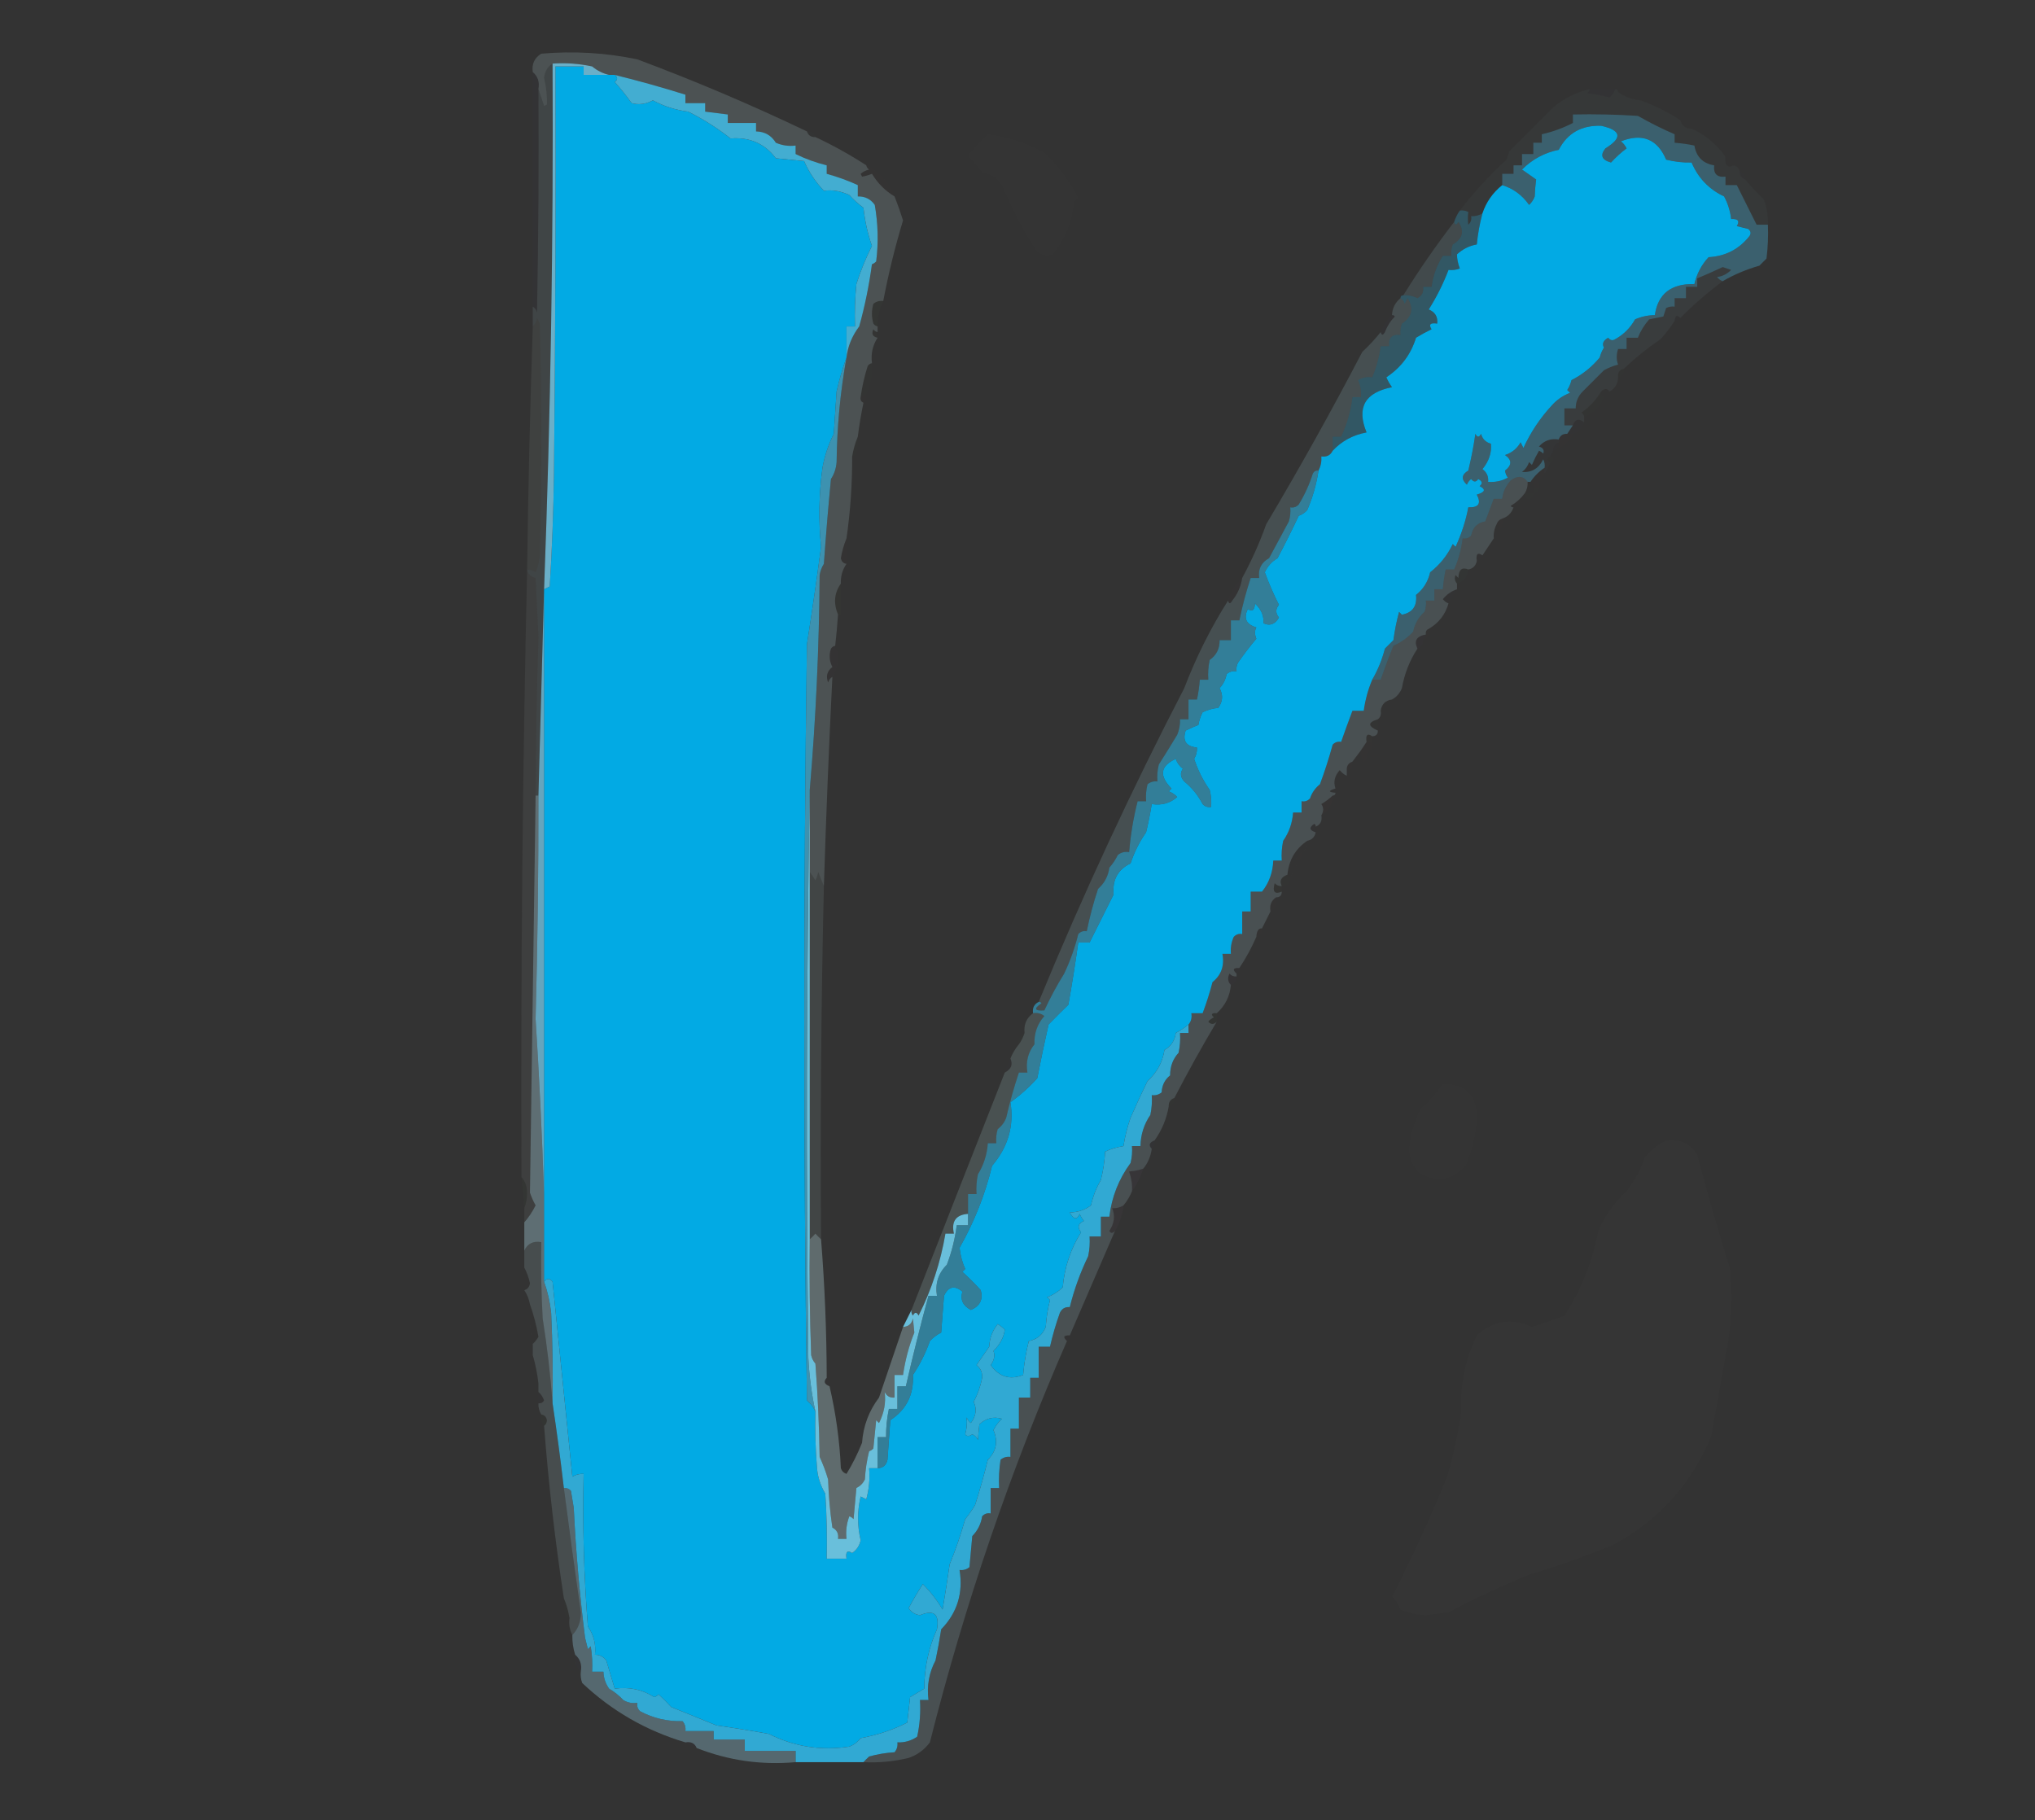 <?xml version="1.0" encoding="UTF-8"?>
<!DOCTYPE svg PUBLIC "-//W3C//DTD SVG 1.1//EN" "http://www.w3.org/Graphics/SVG/1.1/DTD/svg11.dtd">
<svg xmlns="http://www.w3.org/2000/svg" version="1.1" width="720px" height="644px" style="shape-rendering:geometricPrecision; text-rendering:geometricPrecision; image-rendering:optimizeQuality; fill-rule:evenodd; clip-rule:evenodd" xmlns:xlink="http://www.w3.org/1999/xlink">
<rect width="100%" height="100%" fill="#333333" stroke="none"/>
<g><path style="opacity:0.008" fill="#6c60ff" d="M 188.5,25.5 C 190.28,26.99 190.946,28.99 190.5,31.5C 190.667,57.835 190.5,84.169 190,110.5C 189.722,109.584 189.222,108.918 188.5,108.5C 188.5,80.833 188.5,53.167 188.5,25.5 Z"/></g>
<g><path style="opacity:0.995" fill="#03abe5" d="M 215.5,26.5 C 216.167,26.5 216.833,26.5 217.5,26.5C 218.598,27.397 218.598,28.23 217.5,29C 219.609,31.369 221.609,33.87 223.5,36.5C 226.002,37.191 228.502,36.858 231,35.5C 234.876,37.608 239.043,38.941 243.5,39.5C 248.805,42.154 253.805,45.321 258.5,49C 265.226,48.454 270.56,50.787 274.5,56C 277.833,56.333 281.167,56.667 284.5,57C 286.199,60.891 288.532,64.391 291.5,67.5C 294.53,67.101 297.53,67.601 300.5,69C 302.017,70.685 303.684,72.185 305.5,73.5C 305.992,78.197 306.992,82.697 308.5,87C 306.303,91.373 304.47,95.873 303,100.5C 302.501,105.489 302.334,110.489 302.5,115.5C 301.5,115.5 300.5,115.5 299.5,115.5C 299.5,119.167 299.5,122.833 299.5,126.5C 298.105,130.325 296.939,134.325 296,138.5C 295.667,143.5 295.333,148.5 295,153.5C 293.097,157.307 291.764,161.307 291,165.5C 289.734,174.86 289.567,184.194 290.5,193.5C 288.962,205.025 287.295,216.525 285.5,228C 284.25,317.124 284.25,406.291 285.5,495.5C 286.859,496.624 287.859,497.958 288.5,499.5C 288.334,505.842 288.5,512.175 289,518.5C 289.154,522.098 290.154,525.431 292,528.5C 292.5,536.159 292.666,543.826 292.5,551.5C 294.833,551.5 297.167,551.5 299.5,551.5C 299.119,549.058 299.786,548.391 301.5,549.5C 303.102,548.399 304.102,546.899 304.5,545C 303.294,539.828 303.294,534.662 304.5,529.5C 305.167,529.833 305.833,530.167 306.5,530.5C 307.489,526.893 307.823,523.226 307.5,519.5C 308.5,519.5 309.5,519.5 310.5,519.5C 312.411,519.426 313.578,518.426 314,516.5C 314.333,511.833 314.667,507.167 315,502.5C 320.696,498.778 323.363,493.445 323,486.5C 325.492,482.76 327.492,478.76 329,474.5C 330.154,473.257 331.488,472.257 333,471.5C 333.333,467.167 333.667,462.833 334,458.5C 335.537,455.194 337.704,454.694 340.5,457C 339.647,459.809 340.647,461.975 343.5,463.5C 346.729,462.125 347.896,459.792 347,456.5C 344.947,454.236 342.781,452.07 340.5,450C 340.833,449.667 341.167,449.333 341.5,449C 340.449,446.631 339.782,444.131 339.5,441.5C 344.699,432.363 348.533,422.696 351,412.5C 356.673,405.835 358.84,398.335 357.5,390C 360.99,387.509 364.157,384.675 367,381.5C 368.226,375.145 369.559,368.812 371,362.5C 373.248,360.184 375.581,357.85 378,355.5C 379.32,348.081 380.487,340.748 381.5,333.5C 382.833,333.5 384.167,333.5 385.5,333.5C 388.299,327.901 391.133,322.235 394,316.5C 393.516,311.315 395.516,307.648 400,305.5C 401.306,301.554 403.139,297.888 405.5,294.5C 406.297,291.18 406.964,287.846 407.5,284.5C 410.998,285.045 413.998,284.212 416.5,282C 415.672,281.085 414.672,280.419 413.5,280C 413.833,279.667 414.167,279.333 414.5,279C 410.007,274.496 410.507,270.996 416,268.5C 416.465,269.931 417.299,271.097 418.5,272C 417.465,273.507 417.632,275.007 419,276.5C 421.705,278.707 423.871,281.374 425.5,284.5C 426.325,285.386 427.325,285.719 428.5,285.5C 428.662,283.473 428.495,281.473 428,279.5C 425.626,276.115 423.793,272.448 422.5,268.5C 423.246,267.264 423.579,265.93 423.5,264.5C 419.646,264.117 418.313,262.117 419.5,258.5C 420.991,257.756 422.491,257.09 424,256.5C 424.273,254.899 424.773,253.399 425.5,252C 427.543,251.07 429.376,250.57 431,250.5C 432.651,248.246 432.818,245.912 431.5,243.5C 432.806,242.088 433.64,240.421 434,238.5C 435.011,237.663 436.178,237.33 437.5,237.5C 437.351,236.448 437.517,235.448 438,234.5C 440.061,231.523 442.228,228.689 444.5,226C 443.886,224.463 443.886,223.13 444.5,222C 440.888,220.92 439.888,218.753 441.5,215.5C 443.102,216.55 443.935,215.883 444,213.5C 446.238,215.604 447.238,217.938 447,220.5C 449.263,221.589 451.096,220.922 452.5,218.5C 451.253,216.958 451.253,215.458 452.5,214C 450.626,210.32 448.959,206.486 447.5,202.5C 448.473,200.36 449.973,198.693 452,197.5C 454.58,192.629 457.08,187.629 459.5,182.5C 460.672,182.081 461.672,181.415 462.5,180.5C 464.449,175.99 465.782,171.323 466.5,166.5C 467.301,164.958 467.634,163.292 467.5,161.5C 469.38,161.771 470.713,161.104 471.5,159.5C 474.684,156.07 478.684,153.904 483.5,153C 479.898,144.227 482.898,138.893 492.5,137C 491.707,135.915 491.04,134.748 490.5,133.5C 495.691,130.07 499.191,125.404 501,119.5C 502.78,118.406 504.614,117.406 506.5,116.5C 505.391,114.786 506.058,114.119 508.5,114.5C 508.756,112.088 507.756,110.421 505.5,109.5C 508.319,105.032 510.652,100.365 512.5,95.5C 513.873,95.657 515.207,95.49 516.5,95C 515.826,93.249 515.493,91.583 515.5,90C 517.527,88.121 519.86,86.954 522.5,86.5C 522.87,82.767 523.537,79.101 524.5,75.5C 525.835,71.505 528.169,68.172 531.5,65.5C 535.436,66.725 538.603,69.058 541,72.5C 541.915,71.672 542.581,70.672 543,69.5C 543.078,67.344 543.245,65.344 543.5,63.5C 541.833,62.333 540.167,61.167 538.5,60C 542.1,56.366 546.433,54.033 551.5,53C 554.561,47.109 559.561,44.276 566.5,44.5C 573.63,46.096 574.13,48.763 568,52.5C 566.041,54.943 566.708,56.61 570,57.5C 571.684,55.649 573.517,53.982 575.5,52.5C 575.023,51.522 574.357,50.689 573.5,50C 581.066,47.044 586.399,49.211 589.5,56.5C 592.613,57.254 595.613,57.587 598.5,57.5C 600.815,62.981 604.648,66.981 610,69.5C 611.341,72.022 612.174,74.689 612.5,77.5C 614.942,77.354 615.609,78.187 614.5,80C 615.833,80.333 617.167,80.667 618.5,81C 619.451,81.718 619.617,82.551 619,83.5C 615.316,88.175 610.483,90.675 604.5,91C 601.977,93.749 600.311,96.916 599.5,100.5C 591.239,100.325 586.572,103.992 585.5,111.5C 583.073,111.523 580.74,112.023 578.5,113C 576.833,116 574.5,118.333 571.5,120C 570.551,120.617 569.718,120.451 569,119.5C 567.242,120.469 566.742,121.636 567.5,123C 566.809,124.067 566.309,125.234 566,126.5C 563.207,129.869 559.874,132.536 556,134.5C 555.691,135.766 555.191,136.933 554.5,138C 554.833,138.333 555.167,138.667 555.5,139C 552.978,139.957 550.811,141.457 549,143.5C 544.894,147.948 541.561,152.948 539,158.5C 538.667,157.833 538.333,157.167 538,156.5C 536.778,158.696 534.944,160.196 532.5,161C 534.973,162.742 534.973,164.575 532.5,166.5C 532.608,167.442 532.941,168.275 533.5,169C 531.323,170.202 528.989,170.702 526.5,170.5C 526.703,168.61 526.037,167.11 524.5,166C 526.811,163.172 527.811,160.172 527.5,157C 525.667,156.5 524.5,155.333 524,153.5C 523.333,154.833 522.667,154.833 522,153.5C 521.421,157.64 520.588,161.973 519.5,166.5C 517.085,167.919 516.919,169.585 519,171.5C 519.308,170.692 519.808,170.025 520.5,169.5C 521.425,170.641 522.259,170.641 523,169.5C 524.487,170.253 524.654,171.086 523.5,172C 525.797,173.16 525.464,174.16 522.5,175C 524.161,178.15 523.161,179.65 519.5,179.5C 518.687,183.986 517.187,188.653 515,193.5C 514.667,193.167 514.333,192.833 514,192.5C 512.129,196.445 509.462,199.778 506,202.5C 505.246,205.799 503.579,208.466 501,210.5C 501.437,214.443 499.771,216.776 496,217.5C 495.667,217.167 495.333,216.833 495,216.5C 494.118,219.789 493.452,223.123 493,226.5C 492,227.5 491,228.5 490,229.5C 488.961,233.472 487.461,237.139 485.5,240.5C 484.025,244 483.025,247.667 482.5,251.5C 481.167,251.5 479.833,251.5 478.5,251.5C 477.108,255.196 475.775,258.863 474.5,262.5C 473.325,262.281 472.325,262.614 471.5,263.5C 470.2,268.274 468.7,272.94 467,277.5C 465.341,278.817 464.174,280.483 463.5,282.5C 462.675,283.386 461.675,283.719 460.5,283.5C 460.5,284.833 460.5,286.167 460.5,287.5C 459.5,287.5 458.5,287.5 457.5,287.5C 457.249,291.179 456.082,294.513 454,297.5C 453.503,299.81 453.337,302.143 453.5,304.5C 452.5,304.5 451.5,304.5 450.5,304.5C 450.318,308.724 448.985,312.391 446.5,315.5C 445.167,315.5 443.833,315.5 442.5,315.5C 442.5,317.833 442.5,320.167 442.5,322.5C 441.5,322.5 440.5,322.5 439.5,322.5C 439.5,325.167 439.5,327.833 439.5,330.5C 438.325,330.281 437.325,330.614 436.5,331.5C 435.652,333.409 435.318,335.409 435.5,337.5C 434.5,337.5 433.5,337.5 432.5,337.5C 433.285,341.64 432.119,344.973 429,347.5C 428.008,351.286 426.841,354.953 425.5,358.5C 424.167,358.5 422.833,358.5 421.5,358.5C 421.768,360.099 421.434,361.432 420.5,362.5C 419.115,363.614 417.615,364.614 416,365.5C 415.657,368.193 414.324,370.193 412,371.5C 411.309,375.881 409.309,379.548 406,382.5C 403.879,386.842 401.879,391.175 400,395.5C 398.857,398.777 398.023,402.11 397.5,405.5C 394.869,405.966 392.702,406.633 391,407.5C 390.824,410.882 390.324,414.215 389.5,417.5C 387.883,420.28 386.716,423.28 386,426.5C 383.834,428.121 381.334,428.955 378.5,429C 379.876,431.543 381.043,431.709 382,429.5C 382.374,430.416 382.874,431.25 383.5,432C 381.408,432.953 381.075,434.286 382.5,436C 378.79,441.934 376.624,448.434 376,455.5C 374.421,457.041 372.587,458.208 370.5,459C 370.833,459.333 371.167,459.667 371.5,460C 370.712,463.076 370.212,466.242 370,469.5C 368.903,472.265 366.903,473.931 364,474.5C 363.007,478.442 362.34,482.442 362,486.5C 357.32,488.352 353.487,487.185 350.5,483C 351.763,481.295 352.097,479.628 351.5,478C 353.825,475.645 355.158,473.145 355.5,470.5C 354.758,469.713 353.925,469.047 353,468.5C 351.133,470.808 350.133,473.475 350,476.5C 348.5,478.667 347,480.833 345.5,483C 346.944,484.126 347.61,485.626 347.5,487.5C 346.922,490.488 345.922,493.322 344.5,496C 345.689,498.524 345.356,501.024 343.5,503.5C 342.808,502.975 342.308,502.308 342,501.5C 342.227,503.574 342.061,505.574 341.5,507.5C 342.066,508.291 342.899,508.291 344,507.5C 344.945,507.905 345.612,508.572 346,509.5C 346.14,507.479 346.307,505.645 346.5,504C 348.783,501.81 351.449,501.143 354.5,502C 353.257,503.154 352.257,504.488 351.5,506C 353.192,510.004 352.525,513.504 349.5,516.5C 348.188,521.898 346.688,527.231 345,532.5C 343.936,534.269 342.769,535.936 341.5,537.5C 339.95,542.984 338.117,548.317 336,553.5C 335.232,558.846 334.399,564.179 333.5,569.5C 331.549,566.214 329.215,563.214 326.5,560.5C 324.707,563.251 323.041,566.084 321.5,569C 322.459,570.464 323.792,571.297 325.5,571.5C 330.443,569.436 332.443,571.103 331.5,576.5C 328.559,583.029 327.059,590.029 327,597.5C 325.333,598.5 323.667,599.5 322,600.5C 321.667,603.5 321.333,606.5 321,609.5C 315.829,612.113 310.329,613.946 304.5,615C 303.449,616.385 302.116,617.385 300.5,618C 290.512,619.535 281.012,618.035 272,613.5C 265.85,612.377 259.683,611.377 253.5,610.5C 248.147,608.331 242.814,606.165 237.5,604C 236.062,602.431 234.562,600.931 233,599.5C 232.586,599.957 232.086,600.291 231.5,600.5C 227.276,597.803 222.609,596.803 217.5,597.5C 216.515,594.188 215.515,590.854 214.5,587.5C 213.476,586.147 212.143,585.48 210.5,585.5C 210.913,581.817 210.079,578.483 208,575.5C 206.581,557.487 206.081,539.487 206.5,521.5C 205.07,521.421 203.736,521.754 202.5,522.5C 200.197,499.516 197.863,476.516 195.5,453.5C 194.473,452.209 193.473,452.209 192.5,453.5C 192.5,443.167 192.5,432.833 192.5,422.5C 192.5,351.167 192.5,279.833 192.5,208.5C 193.15,208.196 193.817,207.863 194.5,207.5C 195.333,194.179 195.833,180.846 196,167.5C 196.5,119.501 196.667,71.501 196.5,23.5C 199.833,23.5 203.167,23.5 206.5,23.5C 206.5,24.5 206.5,25.5 206.5,26.5C 209.5,26.5 212.5,26.5 215.5,26.5 Z"/></g>
<g><path style="opacity:0.004" fill="#1a1a1a" d="M 572.5,32.5 C 575.618,32.767 578.284,33.767 580.5,35.5C 577.382,35.233 574.716,34.233 572.5,32.5 Z"/></g>
<g><path style="opacity:0.984" fill="#43afd3" d="M 217.5,26.5 C 225.844,28.558 234.178,30.891 242.5,33.5C 242.5,34.5 242.5,35.5 242.5,36.5C 244.833,36.5 247.167,36.5 249.5,36.5C 249.5,37.5 249.5,38.5 249.5,39.5C 252.167,39.833 254.833,40.167 257.5,40.5C 257.5,41.5 257.5,42.5 257.5,43.5C 260.833,43.5 264.167,43.5 267.5,43.5C 267.5,44.5 267.5,45.5 267.5,46.5C 270.559,46.558 272.892,47.892 274.5,50.5C 276.743,51.474 279.076,51.808 281.5,51.5C 281.5,52.5 281.5,53.5 281.5,54.5C 284.927,56.201 288.593,57.534 292.5,58.5C 292.5,59.5 292.5,60.5 292.5,61.5C 296.394,62.576 300.061,63.91 303.5,65.5C 303.5,66.833 303.5,68.167 303.5,69.5C 306.049,69.441 308.049,70.441 309.5,72.5C 310.664,79.142 310.831,85.808 310,92.5C 309.586,92.957 309.086,93.291 308.5,93.5C 307.486,101.013 305.986,108.347 304,115.5C 301.463,118.86 299.963,122.527 299.5,126.5C 299.5,122.833 299.5,119.167 299.5,115.5C 300.5,115.5 301.5,115.5 302.5,115.5C 302.334,110.489 302.501,105.489 303,100.5C 304.47,95.873 306.303,91.373 308.5,87C 306.992,82.697 305.992,78.197 305.5,73.5C 303.684,72.185 302.017,70.685 300.5,69C 297.53,67.601 294.53,67.101 291.5,67.5C 288.532,64.391 286.199,60.891 284.5,57C 281.167,56.667 277.833,56.333 274.5,56C 270.56,50.787 265.226,48.454 258.5,49C 253.805,45.321 248.805,42.154 243.5,39.5C 239.043,38.941 234.876,37.608 231,35.5C 228.502,36.858 226.002,37.191 223.5,36.5C 221.609,33.87 219.609,31.369 217.5,29C 218.598,28.23 218.598,27.397 217.5,26.5 Z"/></g>
<g><path style="opacity:0.004" fill="#dc2a1a" d="M 594.5,42.5 C 596.404,42.738 597.738,43.738 598.5,45.5C 596.381,45.532 595.048,44.532 594.5,42.5 Z"/></g>
<g><path style="opacity:0.098" fill="#bdf1f5" d="M 195.5,22.5 C 195.819,84.547 194.819,146.548 192.5,208.5C 191.824,232.736 191.157,257.069 190.5,281.5C 190.167,281.5 189.833,281.5 189.5,281.5C 189.567,262.829 189.9,244.163 190.5,225.5C 190.167,218.5 189.833,211.5 189.5,204.5C 187.787,204.121 186.787,203.121 186.5,201.5C 187.583,201.539 188.583,201.873 189.5,202.5C 190.308,200.577 190.808,198.577 191,196.5C 191.667,169.167 191.667,141.833 191,114.5C 190.667,113.833 190.333,113.167 190,112.5C 189.768,113.737 189.268,114.737 188.5,115.5C 188.5,113.167 188.5,110.833 188.5,108.5C 189.222,108.918 189.722,109.584 190,110.5C 190.5,84.169 190.667,57.835 190.5,31.5C 191.165,33.369 191.831,35.369 192.5,37.5C 192.833,37.333 193.167,37.167 193.5,37C 193.621,33.911 193.287,30.744 192.5,27.5C 192.784,25.241 193.784,23.574 195.5,22.5 Z"/></g>
<g><path style="opacity:0.004" fill="#e0ffff" d="M 285.5,46.5 C 287.027,46.427 288.027,47.094 288.5,48.5C 286.973,48.573 285.973,47.906 285.5,46.5 Z"/></g>
<g><path style="opacity:0.004" fill="#fefffe" d="M 349.5,47.5 C 356.577,48.435 363.244,50.602 369.5,54C 374.423,58.724 378.423,64.057 381.5,70C 381,70.5 380.5,71 380,71.5C 379.341,78.407 376.841,84.573 372.5,90C 370.193,90.779 368.193,90.279 366.5,88.5C 361.867,81.209 357.867,73.543 354.5,65.5C 352.807,62.988 350.474,61.488 347.5,61C 345.839,59.005 344.172,57.005 342.5,55C 344.744,52.261 347.077,49.761 349.5,47.5 Z"/></g>
<g><path style="opacity:0.027" fill="#b4e5ed" d="M 562.5,31.5 C 562.389,32.117 562.056,32.617 561.5,33C 564.224,33.27 566.891,33.77 569.5,34.5C 570.425,33.643 571.092,32.643 571.5,31.5C 572.167,31.5 572.5,31.833 572.5,32.5C 574.716,34.233 577.382,35.233 580.5,35.5C 585.45,37.308 590.117,39.642 594.5,42.5C 595.048,44.532 596.381,45.532 598.5,45.5C 603.378,47.705 607.378,51.039 610.5,55.5C 610.183,58.535 611.183,59.535 613.5,58.5C 614.5,58.833 615.167,59.5 615.5,60.5C 615.427,62.027 616.094,63.027 617.5,63.5C 619.461,65.963 621.628,68.297 624,70.5C 625.149,73.393 625.649,76.393 625.5,79.5C 624.167,79.5 622.833,79.5 621.5,79.5C 619.176,74.882 616.842,70.215 614.5,65.5C 613.167,65.5 611.833,65.5 610.5,65.5C 610.5,64.5 610.5,63.5 610.5,62.5C 607.5,62.833 606.167,61.5 606.5,58.5C 602.5,57.833 600.167,55.5 599.5,51.5C 597.194,51.007 594.861,50.674 592.5,50.5C 592.5,49.5 592.5,48.5 592.5,47.5C 588.076,45.592 583.743,43.425 579.5,41C 571.841,40.5 564.174,40.334 556.5,40.5C 556.5,41.5 556.5,42.5 556.5,43.5C 553.019,45.306 549.353,46.639 545.5,47.5C 545.5,48.5 545.5,49.5 545.5,50.5C 544.5,50.5 543.5,50.5 542.5,50.5C 542.5,51.833 542.5,53.167 542.5,54.5C 541.167,54.5 539.833,54.5 538.5,54.5C 538.5,55.833 538.5,57.167 538.5,58.5C 537.5,58.5 536.5,58.5 535.5,58.5C 535.5,59.5 535.5,60.5 535.5,61.5C 534.167,61.5 532.833,61.5 531.5,61.5C 531.5,62.833 531.5,64.167 531.5,65.5C 528.169,68.172 525.835,71.505 524.5,75.5C 523.292,76.234 521.959,76.567 520.5,76.5C 520.719,77.675 520.386,78.675 519.5,79.5C 519.306,77.93 519.306,76.43 519.5,75C 518.552,74.517 517.552,74.35 516.5,74.5C 521.425,68.07 526.925,62.07 533,56.5C 533.333,55.5 533.667,54.5 534,53.5C 539.221,48.279 544.387,43.113 549.5,38C 553.323,34.796 557.656,32.629 562.5,31.5 Z"/></g>
<g><path style="opacity:0.008" fill="#7273ff" d="M 562.5,31.5 C 565.5,31.5 568.5,31.5 571.5,31.5C 571.092,32.643 570.425,33.643 569.5,34.5C 566.891,33.77 564.224,33.27 561.5,33C 562.056,32.617 562.389,32.117 562.5,31.5 Z"/></g>
<g><path style="opacity:0.004" fill="#b2e035" d="M 610.5,55.5 C 611.833,56.167 612.833,57.167 613.5,58.5C 611.183,59.535 610.183,58.535 610.5,55.5 Z"/></g>
<g><path style="opacity:0.004" fill="#0000ff" d="M 615.5,60.5 C 616.906,60.973 617.573,61.973 617.5,63.5C 616.094,63.027 615.427,62.027 615.5,60.5 Z"/></g>
<g><path style="opacity:0.016" fill="#a87c70" d="M 306.5,58.5 C 311.21,60.878 314.543,64.545 316.5,69.5C 313.247,67.581 310.581,64.914 308.5,61.5C 307.284,62.002 306.117,62.335 305,62.5C 304.833,62.167 304.667,61.833 304.5,61.5C 305.376,60.749 306.376,60.249 307.5,60C 306.944,59.617 306.611,59.117 306.5,58.5 Z"/></g>
<g><path style="opacity:0.137" fill="#a6ddea" d="M 514.5,78.5 C 514.81,79.738 515.31,79.738 516,78.5C 518.178,81.79 517.511,84.457 514,86.5C 513.51,87.793 513.343,89.127 513.5,90.5C 512.5,90.5 511.5,90.5 510.5,90.5C 508.388,93.753 507.055,97.42 506.5,101.5C 505.5,101.5 504.5,101.5 503.5,101.5C 503.778,103.346 503.111,104.68 501.5,105.5C 499.929,104.691 498.262,104.357 496.5,104.5C 501.992,95.641 507.992,86.974 514.5,78.5 Z"/></g>
<g><path style="opacity:0.016" fill="#a6ff9d" d="M 312.5,106.5 C 311.08,109.261 310.413,112.261 310.5,115.5C 309.883,115.389 309.383,115.056 309,114.5C 308.333,112.167 308.333,109.833 309,107.5C 310.011,106.663 311.178,106.33 312.5,106.5 Z"/></g>
<g><path style="opacity:0.004" fill="#e93ffe" d="M 594.5,112.5 C 594.158,113.338 593.492,113.672 592.5,113.5C 592.711,111.576 593.377,111.243 594.5,112.5 Z"/></g>
<g><path style="opacity:0.008" fill="#6d5eff" d="M 492.5,111.5 C 492.938,111.435 493.272,111.601 493.5,112C 491.959,113.579 490.792,115.413 490,117.5C 489.31,118.738 488.81,118.738 488.5,117.5C 489.351,115.118 490.684,113.118 492.5,111.5 Z"/></g>
<g><path style="opacity:0.004" fill="#feff00" d="M 310.5,117.5 C 310.5,118.167 310.5,118.833 310.5,119.5C 308.775,119.157 308.275,118.157 309,116.5C 309.383,117.056 309.883,117.389 310.5,117.5 Z"/></g>
<g><path style="opacity:0.298" fill="#30abd6" d="M 516.5,74.5 C 517.552,74.35 518.552,74.517 519.5,75C 519.306,76.43 519.306,77.93 519.5,79.5C 520.386,78.675 520.719,77.675 520.5,76.5C 521.959,76.567 523.292,76.234 524.5,75.5C 523.537,79.101 522.87,82.767 522.5,86.5C 519.86,86.954 517.527,88.121 515.5,90C 515.493,91.583 515.826,93.249 516.5,95C 515.207,95.49 513.873,95.657 512.5,95.5C 510.652,100.365 508.319,105.032 505.5,109.5C 507.756,110.421 508.756,112.088 508.5,114.5C 506.058,114.119 505.391,114.786 506.5,116.5C 504.614,117.406 502.78,118.406 501,119.5C 499.191,125.404 495.691,130.07 490.5,133.5C 491.04,134.748 491.707,135.915 492.5,137C 482.898,138.893 479.898,144.227 483.5,153C 478.684,153.904 474.684,156.07 471.5,159.5C 471.5,157.833 471.5,156.167 471.5,154.5C 472.5,154.5 473.5,154.5 474.5,154.5C 476.591,150.09 477.924,145.423 478.5,140.5C 479.5,140.5 480.5,140.5 481.5,140.5C 481.682,138.409 481.348,136.409 480.5,134.5C 482.045,133.548 483.712,133.215 485.5,133.5C 486.975,130 487.975,126.333 488.5,122.5C 489.5,122.5 490.5,122.5 491.5,122.5C 491.167,119.5 492.5,118.167 495.5,118.5C 495.343,117.127 495.51,115.793 496,114.5C 499.61,112.116 500.276,109.116 498,105.5C 497.667,106.167 497.333,106.833 497,107.5C 496.722,106.584 496.222,105.918 495.5,105.5C 495.5,104.833 495.833,104.5 496.5,104.5C 498.262,104.357 499.929,104.691 501.5,105.5C 503.111,104.68 503.778,103.346 503.5,101.5C 504.5,101.5 505.5,101.5 506.5,101.5C 507.055,97.42 508.388,93.753 510.5,90.5C 511.5,90.5 512.5,90.5 513.5,90.5C 513.343,89.127 513.51,87.793 514,86.5C 517.511,84.457 518.178,81.79 516,78.5C 515.31,79.738 514.81,79.738 514.5,78.5C 514.989,77.005 515.655,75.671 516.5,74.5 Z"/></g>
<g><path style="opacity:0.361" fill="#48afd5" d="M 625.5,79.5 C 625.666,83.514 625.499,87.514 625,91.5C 624.167,92.333 623.333,93.167 622.5,94C 617.843,95.336 613.51,97.169 609.5,99.5C 608.711,99.217 608.044,98.717 607.5,98C 609.345,97.814 611.011,96.98 612.5,95.5C 611.5,95.167 610.5,94.833 609.5,94.5C 606.488,95.927 603.488,97.261 600.5,98.5C 600.5,99.5 600.5,100.5 600.5,101.5C 599.167,101.5 597.833,101.5 596.5,101.5C 596.5,102.833 596.5,104.167 596.5,105.5C 595.167,105.5 593.833,105.5 592.5,105.5C 592.5,106.5 592.5,107.5 592.5,108.5C 591.448,108.351 590.448,108.517 589.5,109C 589.167,110 588.833,111 588.5,112C 586.833,112.333 585.167,112.667 583.5,113C 581.747,114.999 580.413,117.165 579.5,119.5C 578.167,119.5 576.833,119.5 575.5,119.5C 575.5,120.833 575.5,122.167 575.5,123.5C 574.5,123.5 573.5,123.5 572.5,123.5C 571.862,125.46 571.862,127.293 572.5,129C 570.754,129.471 569.087,130.138 567.5,131C 565,133.5 562.5,136 560,138.5C 558.331,140.169 557.498,142.169 557.5,144.5C 556.167,144.5 554.833,144.5 553.5,144.5C 553.5,146.5 553.5,148.5 553.5,150.5C 554.5,150.5 555.5,150.5 556.5,150.5C 555.833,151.5 555.167,152.5 554.5,153.5C 552.973,153.427 551.973,154.094 551.5,155.5C 548.636,155.064 546.303,155.897 544.5,158C 545.956,158.423 546.456,159.256 546,160.5C 545.586,160.043 545.086,159.709 544.5,159.5C 543.573,161.113 542.739,162.779 542,164.5C 541.667,164.167 541.333,163.833 541,163.5C 540.535,164.931 539.701,166.097 538.5,167C 541.947,167.243 544.447,165.743 546,162.5C 546.483,163.448 546.649,164.448 546.5,165.5C 544.5,166.833 542.833,168.5 541.5,170.5C 541.167,170.5 540.833,170.5 540.5,170.5C 538.921,168.354 536.921,168.188 534.5,170C 532.781,171.87 531.781,174.037 531.5,176.5C 530.5,176.5 529.5,176.5 528.5,176.5C 527.5,179.167 526.5,181.833 525.5,184.5C 522.754,184.928 521.087,186.594 520.5,189.5C 519.675,190.386 518.675,190.719 517.5,190.5C 517.038,194.303 516.038,197.969 514.5,201.5C 513.5,201.5 512.5,201.5 511.5,201.5C 511.007,203.806 510.674,206.139 510.5,208.5C 509.5,208.5 508.5,208.5 507.5,208.5C 507.5,209.833 507.5,211.167 507.5,212.5C 506.5,212.5 505.5,212.5 504.5,212.5C 504.657,213.873 504.49,215.207 504,216.5C 501.892,218.382 500.559,220.715 500,223.5C 498.017,225.658 495.683,227.325 493,228.5C 491.422,232.413 489.922,236.413 488.5,240.5C 487.5,240.5 486.5,240.5 485.5,240.5C 487.461,237.139 488.961,233.472 490,229.5C 491,228.5 492,227.5 493,226.5C 493.452,223.123 494.118,219.789 495,216.5C 495.333,216.833 495.667,217.167 496,217.5C 499.771,216.776 501.437,214.443 501,210.5C 503.579,208.466 505.246,205.799 506,202.5C 509.462,199.778 512.129,196.445 514,192.5C 514.333,192.833 514.667,193.167 515,193.5C 517.187,188.653 518.687,183.986 519.5,179.5C 523.161,179.65 524.161,178.15 522.5,175C 525.464,174.16 525.797,173.16 523.5,172C 524.654,171.086 524.487,170.253 523,169.5C 522.259,170.641 521.425,170.641 520.5,169.5C 519.808,170.025 519.308,170.692 519,171.5C 516.919,169.585 517.085,167.919 519.5,166.5C 520.588,161.973 521.421,157.64 522,153.5C 522.667,154.833 523.333,154.833 524,153.5C 524.5,155.333 525.667,156.5 527.5,157C 527.811,160.172 526.811,163.172 524.5,166C 526.037,167.11 526.703,168.61 526.5,170.5C 528.989,170.702 531.323,170.202 533.5,169C 532.941,168.275 532.608,167.442 532.5,166.5C 534.973,164.575 534.973,162.742 532.5,161C 534.944,160.196 536.778,158.696 538,156.5C 538.333,157.167 538.667,157.833 539,158.5C 541.561,152.948 544.894,147.948 549,143.5C 550.811,141.457 552.978,139.957 555.5,139C 555.167,138.667 554.833,138.333 554.5,138C 555.191,136.933 555.691,135.766 556,134.5C 559.874,132.536 563.207,129.869 566,126.5C 566.309,125.234 566.809,124.067 567.5,123C 566.742,121.636 567.242,120.469 569,119.5C 569.718,120.451 570.551,120.617 571.5,120C 574.5,118.333 576.833,116 578.5,113C 580.74,112.023 583.073,111.523 585.5,111.5C 586.572,103.992 591.239,100.325 599.5,100.5C 600.311,96.916 601.977,93.749 604.5,91C 610.483,90.675 615.316,88.175 619,83.5C 619.617,82.551 619.451,81.718 618.5,81C 617.167,80.667 615.833,80.333 614.5,80C 615.609,78.187 614.942,77.354 612.5,77.5C 612.174,74.689 611.341,72.022 610,69.5C 604.648,66.981 600.815,62.981 598.5,57.5C 595.613,57.587 592.613,57.254 589.5,56.5C 586.399,49.211 581.066,47.044 573.5,50C 574.357,50.689 575.023,51.522 575.5,52.5C 573.517,53.982 571.684,55.649 570,57.5C 566.708,56.61 566.041,54.943 568,52.5C 574.13,48.763 573.63,46.096 566.5,44.5C 559.561,44.276 554.561,47.109 551.5,53C 546.433,54.033 542.1,56.366 538.5,60C 540.167,61.167 541.833,62.333 543.5,63.5C 543.245,65.344 543.078,67.344 543,69.5C 542.581,70.672 541.915,71.672 541,72.5C 538.603,69.058 535.436,66.725 531.5,65.5C 531.5,64.167 531.5,62.833 531.5,61.5C 532.833,61.5 534.167,61.5 535.5,61.5C 535.5,60.5 535.5,59.5 535.5,58.5C 536.5,58.5 537.5,58.5 538.5,58.5C 538.5,57.167 538.5,55.833 538.5,54.5C 539.833,54.5 541.167,54.5 542.5,54.5C 542.5,53.167 542.5,51.833 542.5,50.5C 543.5,50.5 544.5,50.5 545.5,50.5C 545.5,49.5 545.5,48.5 545.5,47.5C 549.353,46.639 553.019,45.306 556.5,43.5C 556.5,42.5 556.5,41.5 556.5,40.5C 564.174,40.334 571.841,40.5 579.5,41C 583.743,43.425 588.076,45.592 592.5,47.5C 592.5,48.5 592.5,49.5 592.5,50.5C 594.861,50.674 597.194,51.007 599.5,51.5C 600.167,55.5 602.5,57.833 606.5,58.5C 606.167,61.5 607.5,62.833 610.5,62.5C 610.5,63.5 610.5,64.5 610.5,65.5C 611.833,65.5 613.167,65.5 614.5,65.5C 616.842,70.215 619.176,74.882 621.5,79.5C 622.833,79.5 624.167,79.5 625.5,79.5 Z"/></g>
<g><path style="opacity:0.174" fill="#c8e5ed" d="M 285.5,46.5 C 285.973,47.906 286.973,48.573 288.5,48.5C 294.752,51.428 300.752,54.761 306.5,58.5C 306.611,59.117 306.944,59.617 307.5,60C 306.376,60.249 305.376,60.749 304.5,61.5C 304.667,61.833 304.833,62.167 305,62.5C 306.117,62.335 307.284,62.002 308.5,61.5C 310.581,64.914 313.247,67.581 316.5,69.5C 317.564,72.186 318.564,75.02 319.5,78C 316.66,87.39 314.327,96.89 312.5,106.5C 311.178,106.33 310.011,106.663 309,107.5C 308.333,109.833 308.333,112.167 309,114.5C 309.383,115.056 309.883,115.389 310.5,115.5C 310.5,116.167 310.5,116.833 310.5,117.5C 309.883,117.389 309.383,117.056 309,116.5C 308.275,118.157 308.775,119.157 310.5,119.5C 308.758,122.145 308.091,125.145 308.5,128.5C 307.883,128.611 307.383,128.944 307,129.5C 305.846,133.104 305.013,136.771 304.5,140.5C 304.328,141.492 304.662,142.158 305.5,142.5C 304.673,146.439 304.006,150.439 303.5,154.5C 302.593,156.657 301.927,158.99 301.5,161.5C 301.541,171.224 300.874,180.891 299.5,190.5C 298.596,192.638 297.929,194.971 297.5,197.5C 297.747,198.713 298.414,199.38 299.5,199.5C 298.067,201.558 297.4,203.892 297.5,206.5C 295.158,209.771 294.824,213.438 296.5,217.5C 296.217,221.419 295.884,225.085 295.5,228.5C 294.883,228.611 294.383,228.944 294,229.5C 293.242,231.769 293.409,233.936 294.5,236C 292.637,237.418 292.137,239.251 293,241.5C 293.278,240.584 293.778,239.918 294.5,239.5C 293.272,264.16 292.272,288.826 291.5,313.5C 290.837,311.958 290.17,310.291 289.5,308.5C 289.331,309.397 288.998,310.397 288.5,311.5C 287.824,310.398 287.158,309.398 286.5,308.5C 286.5,298.833 286.5,289.167 286.5,279.5C 288.659,254.278 289.826,228.945 290,203.5C 290.219,202.062 290.719,200.729 291.5,199.5C 292.203,189.484 293.037,179.484 294,169.5C 295.163,167.715 295.83,165.715 296,163.5C 296.137,150.999 297.304,138.666 299.5,126.5C 299.963,122.527 301.463,118.86 304,115.5C 305.986,108.347 307.486,101.013 308.5,93.5C 309.086,93.291 309.586,92.957 310,92.5C 310.831,85.808 310.664,79.142 309.5,72.5C 308.049,70.441 306.049,69.441 303.5,69.5C 303.5,68.167 303.5,66.833 303.5,65.5C 300.061,63.91 296.394,62.576 292.5,61.5C 292.5,60.5 292.5,59.5 292.5,58.5C 288.593,57.534 284.927,56.201 281.5,54.5C 281.5,53.5 281.5,52.5 281.5,51.5C 279.076,51.808 276.743,51.474 274.5,50.5C 272.892,47.892 270.559,46.558 267.5,46.5C 267.5,45.5 267.5,44.5 267.5,43.5C 264.167,43.5 260.833,43.5 257.5,43.5C 257.5,42.5 257.5,41.5 257.5,40.5C 254.833,40.167 252.167,39.833 249.5,39.5C 249.5,38.5 249.5,37.5 249.5,36.5C 247.167,36.5 244.833,36.5 242.5,36.5C 242.5,35.5 242.5,34.5 242.5,33.5C 234.178,30.891 225.844,28.558 217.5,26.5C 216.833,26.5 216.167,26.5 215.5,26.5C 213.282,25.984 211.282,24.984 209.5,23.5C 204.88,22.507 200.214,22.173 195.5,22.5C 193.784,23.574 192.784,25.241 192.5,27.5C 193.287,30.744 193.621,33.911 193.5,37C 193.167,37.167 192.833,37.333 192.5,37.5C 191.831,35.369 191.165,33.369 190.5,31.5C 190.946,28.99 190.28,26.99 188.5,25.5C 188.081,22.675 189.081,20.509 191.5,19C 202.94,17.99 214.273,18.657 225.5,21C 245.959,28.645 265.959,37.145 285.5,46.5 Z"/></g>
<g><path style="opacity:0.004" fill="#30ff28" d="M 574.5,130.5 C 574.715,132.179 574.048,133.179 572.5,133.5C 572.285,131.821 572.952,130.821 574.5,130.5 Z"/></g>
<g><path style="opacity:0.004" fill="#6dff54" d="M 308.5,128.5 C 308.813,132.413 308.147,136.079 306.5,139.5C 305.833,139.833 305.167,140.167 304.5,140.5C 305.013,136.771 305.846,133.104 307,129.5C 307.383,128.944 307.883,128.611 308.5,128.5 Z"/></g>
<g><path style="opacity:0.059" fill="#a3dae4" d="M 609.5,99.5 C 604.228,103.433 599.228,107.767 594.5,112.5C 593.377,111.243 592.711,111.576 592.5,113.5C 591.104,115.762 589.437,117.929 587.5,120C 582.849,123.175 578.516,126.675 574.5,130.5C 572.952,130.821 572.285,131.821 572.5,133.5C 572.408,135.848 571.408,137.514 569.5,138.5C 568.652,137.375 567.652,137.375 566.5,138.5C 564.745,141.485 562.412,143.985 559.5,146C 560.056,146.383 560.389,146.883 560.5,147.5C 560.5,148.167 560.5,148.833 560.5,149.5C 558.625,147.922 557.292,148.255 556.5,150.5C 555.5,150.5 554.5,150.5 553.5,150.5C 553.5,148.5 553.5,146.5 553.5,144.5C 554.833,144.5 556.167,144.5 557.5,144.5C 557.498,142.169 558.331,140.169 560,138.5C 562.5,136 565,133.5 567.5,131C 569.087,130.138 570.754,129.471 572.5,129C 571.862,127.293 571.862,125.46 572.5,123.5C 573.5,123.5 574.5,123.5 575.5,123.5C 575.5,122.167 575.5,120.833 575.5,119.5C 576.833,119.5 578.167,119.5 579.5,119.5C 580.413,117.165 581.747,114.999 583.5,113C 585.167,112.667 586.833,112.333 588.5,112C 588.833,111 589.167,110 589.5,109C 590.448,108.517 591.448,108.351 592.5,108.5C 592.5,107.5 592.5,106.5 592.5,105.5C 593.833,105.5 595.167,105.5 596.5,105.5C 596.5,104.167 596.5,102.833 596.5,101.5C 597.833,101.5 599.167,101.5 600.5,101.5C 600.5,100.5 600.5,99.5 600.5,98.5C 603.488,97.261 606.488,95.927 609.5,94.5C 610.5,94.833 611.5,95.167 612.5,95.5C 611.011,96.98 609.345,97.814 607.5,98C 608.044,98.717 608.711,99.217 609.5,99.5 Z"/></g>
<g><path style="opacity:0.004" fill="#000000" d="M 569.5,138.5 C 569.5,139.833 568.833,140.5 567.5,140.5C 566.662,140.158 566.328,139.492 566.5,138.5C 567.652,137.375 568.652,137.375 569.5,138.5 Z"/></g>
<g><path style="opacity:0.004" fill="#fe0000" d="M 306.5,139.5 C 306.737,140.791 306.404,141.791 305.5,142.5C 304.662,142.158 304.328,141.492 304.5,140.5C 305.167,140.167 305.833,139.833 306.5,139.5 Z"/></g>
<g><path style="opacity:0.004" fill="#71ff2d" d="M 566.5,138.5 C 566.328,139.492 566.662,140.158 567.5,140.5C 566.167,143.833 563.833,146.167 560.5,147.5C 560.389,146.883 560.056,146.383 559.5,146C 562.412,143.985 564.745,141.485 566.5,138.5 Z"/></g>
<g><path style="opacity:0.004" fill="#6422ff" d="M 560.5,149.5 C 559.833,151.5 558.5,152.833 556.5,153.5C 555.833,153.5 555.167,153.5 554.5,153.5C 555.167,152.5 555.833,151.5 556.5,150.5C 557.292,148.255 558.625,147.922 560.5,149.5 Z"/></g>
<g><path style="opacity:0.004" fill="#fe0000" d="M 554.5,153.5 C 555.167,153.5 555.833,153.5 556.5,153.5C 555.478,155.855 553.812,157.522 551.5,158.5C 551.5,157.833 551.5,157.167 551.5,156.5C 552.833,155.833 553.833,154.833 554.5,153.5 Z"/></g>
<g><path style="opacity:0.004" fill="#00ff00" d="M 303.5,154.5 C 303.662,156.527 303.495,158.527 303,160.5C 302.617,161.056 302.117,161.389 301.5,161.5C 301.927,158.99 302.593,156.657 303.5,154.5 Z"/></g>
<g><path style="opacity:0.004" fill="#ff40ff" d="M 554.5,153.5 C 553.833,154.833 552.833,155.833 551.5,156.5C 551.5,156.167 551.5,155.833 551.5,155.5C 551.973,154.094 552.973,153.427 554.5,153.5 Z"/></g>
<g><path style="opacity:0.004" fill="#69f6ff" d="M 551.5,156.5 C 551.5,157.167 551.5,157.833 551.5,158.5C 550.833,158.833 550.167,159.167 549.5,159.5C 549.427,157.973 550.094,156.973 551.5,156.5 Z"/></g>
<g><path style="opacity:0.018" fill="#a1dcde" d="M 551.5,155.5 C 551.5,155.833 551.5,156.167 551.5,156.5C 550.094,156.973 549.427,157.973 549.5,159.5C 549.167,160.167 548.833,160.833 548.5,161.5C 547.167,162.167 547.167,162.833 548.5,163.5C 548.011,164.995 547.345,166.329 546.5,167.5C 546.5,166.833 546.5,166.167 546.5,165.5C 546.649,164.448 546.483,163.448 546,162.5C 544.447,165.743 541.947,167.243 538.5,167C 539.701,166.097 540.535,164.931 541,163.5C 541.333,163.833 541.667,164.167 542,164.5C 542.739,162.779 543.573,161.113 544.5,159.5C 545.086,159.709 545.586,160.043 546,160.5C 546.456,159.256 545.956,158.423 544.5,158C 546.303,155.897 548.636,155.064 551.5,155.5 Z"/></g>
<g><path style="opacity:0.004" fill="#000000" d="M 551.5,158.5 C 551.843,160.483 551.176,161.817 549.5,162.5C 549.5,161.833 549.167,161.5 548.5,161.5C 548.833,160.833 549.167,160.167 549.5,159.5C 550.167,159.167 550.833,158.833 551.5,158.5 Z"/></g>
<g><path style="opacity:0.004" fill="#00ff00" d="M 548.5,161.5 C 549.167,161.5 549.5,161.833 549.5,162.5C 549.5,163.167 549.167,163.5 548.5,163.5C 547.167,162.833 547.167,162.167 548.5,161.5 Z"/></g>
<g><path style="opacity:0.004" fill="#fe0000" d="M 546.5,165.5 C 546.5,166.167 546.5,166.833 546.5,167.5C 545.058,168.82 544.392,170.486 544.5,172.5C 543.833,172.5 543.167,172.5 542.5,172.5C 542.672,171.508 542.338,170.842 541.5,170.5C 542.833,168.5 544.5,166.833 546.5,165.5 Z"/></g>
<g><path style="opacity:0.082" fill="#cdded6" d="M 186.5,201.5 C 186.878,172.815 187.544,144.148 188.5,115.5C 189.268,114.737 189.768,113.737 190,112.5C 190.333,113.167 190.667,113.833 191,114.5C 191.667,141.833 191.667,169.167 191,196.5C 190.808,198.577 190.308,200.577 189.5,202.5C 188.583,201.873 187.583,201.539 186.5,201.5 Z"/></g>
<g><path style="opacity:0.004" fill="#000000" d="M 540.5,170.5 C 540.833,170.5 541.167,170.5 541.5,170.5C 542.338,170.842 542.672,171.508 542.5,172.5C 542.5,173.167 542.5,173.833 542.5,174.5C 541.5,174.5 540.5,174.5 539.5,174.5C 540.234,173.292 540.567,171.959 540.5,170.5 Z"/></g>
<g><path style="opacity:0.004" fill="#00ff00" d="M 542.5,172.5 C 543.167,172.5 543.833,172.5 544.5,172.5C 544.5,173.833 543.833,174.5 542.5,174.5C 542.5,173.833 542.5,173.167 542.5,172.5 Z"/></g>
<g><path style="opacity:0.835" fill="#76c8e6" d="M 195.5,22.5 C 200.214,22.173 204.88,22.507 209.5,23.5C 211.282,24.984 213.282,25.984 215.5,26.5C 212.5,26.5 209.5,26.5 206.5,26.5C 206.5,25.5 206.5,24.5 206.5,23.5C 203.167,23.5 199.833,23.5 196.5,23.5C 196.667,71.501 196.5,119.501 196,167.5C 195.833,180.846 195.333,194.179 194.5,207.5C 193.817,207.863 193.15,208.196 192.5,208.5C 194.819,146.548 195.819,84.547 195.5,22.5 Z"/></g>
<g><path style="opacity:0.004" fill="#000000" d="M 539.5,174.5 C 539.328,175.492 539.662,176.158 540.5,176.5C 539.514,178.408 537.848,179.408 535.5,179.5C 535.062,179.565 534.728,179.399 534.5,179C 536.497,177.807 538.164,176.307 539.5,174.5 Z"/></g>
<g><path style="opacity:0.004" fill="#00ff00" d="M 539.5,174.5 C 540.5,174.5 541.5,174.5 542.5,174.5C 542.5,175.833 541.833,176.5 540.5,176.5C 539.662,176.158 539.328,175.492 539.5,174.5 Z"/></g>
<g><path style="opacity:0.004" fill="#fe0000" d="M 531.5,183.5 C 531.768,185.099 531.434,186.432 530.5,187.5C 530.672,186.508 530.338,185.842 529.5,185.5C 529.833,184.5 530.5,183.833 531.5,183.5 Z"/></g>
<g><path style="opacity:0.169" fill="#a8ddea" d="M 495.5,105.5 C 496.222,105.918 496.722,106.584 497,107.5C 497.333,106.833 497.667,106.167 498,105.5C 500.276,109.116 499.61,112.116 496,114.5C 495.51,115.793 495.343,117.127 495.5,118.5C 492.5,118.167 491.167,119.5 491.5,122.5C 490.5,122.5 489.5,122.5 488.5,122.5C 487.975,126.333 486.975,130 485.5,133.5C 483.712,133.215 482.045,133.548 480.5,134.5C 481.348,136.409 481.682,138.409 481.5,140.5C 480.5,140.5 479.5,140.5 478.5,140.5C 477.924,145.423 476.591,150.09 474.5,154.5C 473.5,154.5 472.5,154.5 471.5,154.5C 471.5,156.167 471.5,157.833 471.5,159.5C 470.713,161.104 469.38,161.771 467.5,161.5C 467.634,163.292 467.301,164.958 466.5,166.5C 465.624,166.369 464.957,166.702 464.5,167.5C 463.288,171.377 461.621,175.044 459.5,178.5C 458.675,179.386 457.675,179.719 456.5,179.5C 456.66,181.199 456.494,182.866 456,184.5C 453.655,188.904 451.322,193.238 449,197.5C 446.245,199.01 445.079,201.343 445.5,204.5C 444.5,204.5 443.5,204.5 442.5,204.5C 440.874,209.42 439.541,214.42 438.5,219.5C 437.5,219.5 436.5,219.5 435.5,219.5C 435.5,221.833 435.5,224.167 435.5,226.5C 434.167,226.5 432.833,226.5 431.5,226.5C 431.565,229.486 430.398,231.82 428,233.5C 427.503,235.81 427.337,238.143 427.5,240.5C 426.5,240.5 425.5,240.5 424.5,240.5C 424.326,242.861 423.993,245.194 423.5,247.5C 422.5,247.5 421.5,247.5 420.5,247.5C 420.5,249.833 420.5,252.167 420.5,254.5C 419.5,254.5 418.5,254.5 417.5,254.5C 417.567,256.401 417.233,258.234 416.5,260C 414.405,263.477 412.238,266.977 410,270.5C 409.505,272.473 409.338,274.473 409.5,276.5C 408.178,276.33 407.011,276.663 406,277.5C 405.505,279.473 405.338,281.473 405.5,283.5C 404.5,283.5 403.5,283.5 402.5,283.5C 401.008,289.367 400.008,295.367 399.5,301.5C 398.022,301.238 396.689,301.571 395.5,302.5C 394.703,304.132 393.703,305.632 392.5,307C 392.082,310.003 390.749,312.503 388.5,314.5C 386.865,319.431 385.532,324.431 384.5,329.5C 383.325,329.281 382.325,329.614 381.5,330.5C 380.295,335.357 378.628,340.024 376.5,344.5C 373.901,348.698 371.568,353.031 369.5,357.5C 366.001,357.741 365.668,356.908 368.5,355C 368.272,354.601 367.938,354.435 367.5,354.5C 383.012,316.827 400.179,279.827 419,243.5C 423.188,232.535 428.355,222.202 434.5,212.5C 434.81,213.738 435.31,213.738 436,212.5C 437.902,210.116 439.069,207.449 439.5,204.5C 442.802,198.447 445.636,192.113 448,185.5C 459.896,165.477 471.229,145.144 482,124.5C 484.4,122.271 486.567,119.937 488.5,117.5C 488.81,118.738 489.31,118.738 490,117.5C 490.792,115.413 491.959,113.579 493.5,112C 493.272,111.601 492.938,111.435 492.5,111.5C 492.615,109.053 493.615,107.053 495.5,105.5 Z"/></g>
<g><path style="opacity:0.004" fill="#000000" d="M 529.5,185.5 C 530.338,185.842 530.672,186.508 530.5,187.5C 530.715,189.179 530.048,190.179 528.5,190.5C 528.366,188.708 528.699,187.042 529.5,185.5 Z"/></g>
<g><path style="opacity:0.004" fill="#fe0000" d="M 299.5,190.5 C 299.5,193.5 299.5,196.5 299.5,199.5C 298.414,199.38 297.747,198.713 297.5,197.5C 297.929,194.971 298.596,192.638 299.5,190.5 Z"/></g>
<g><path style="opacity:0.004" fill="#69f6ff" d="M 524.5,196.5 C 524.167,197.5 523.5,198.167 522.5,198.5C 522.131,196.007 522.797,195.34 524.5,196.5 Z"/></g>
<g><path style="opacity:0.008" fill="#75fea7" d="M 519.5,201.5 C 519.262,204.069 517.929,205.735 515.5,206.5C 514.697,205.577 514.53,204.577 515,203.5C 515.333,203.833 515.667,204.167 516,204.5C 516.075,201.553 517.242,200.553 519.5,201.5 Z"/></g>
<g><path style="opacity:0.008" fill="#a866d4" d="M 439.5,204.5 C 439.069,207.449 437.902,210.116 436,212.5C 435.31,213.738 434.81,213.738 434.5,212.5C 435.379,209.299 437.045,206.632 439.5,204.5 Z"/></g>
<g><path style="opacity:0.004" fill="#8236ff" d="M 515.5,208.5 C 514.527,210.149 513.527,211.816 512.5,213.5C 511.711,213.217 511.044,212.717 510.5,212C 511.846,210.331 513.513,209.164 515.5,208.5 Z"/></g>
<g><path style="opacity:0.012" fill="#c7ff81" d="M 297.5,206.5 C 297.5,210.167 297.5,213.833 297.5,217.5C 297.167,217.5 296.833,217.5 296.5,217.5C 294.824,213.438 295.158,209.771 297.5,206.5 Z"/></g>
<g><path style="opacity:0.004" fill="#fe0000" d="M 505.5,222.5 C 505.843,224.483 505.176,225.817 503.5,226.5C 503.833,225.833 504.167,225.167 504.5,224.5C 504.328,223.508 504.662,222.842 505.5,222.5 Z"/></g>
<g><path style="opacity:0.008" fill="#3a4b34" d="M 296.5,217.5 C 296.833,217.5 297.167,217.5 297.5,217.5C 297.706,221.898 297.373,226.232 296.5,230.5C 295.662,230.158 295.328,229.492 295.5,228.5C 295.884,225.085 296.217,221.419 296.5,217.5 Z"/></g>
<g><path style="opacity:0.008" fill="#e87bff" d="M 504.5,224.5 C 504.167,225.167 503.833,225.833 503.5,226.5C 503.573,228.027 502.906,229.027 501.5,229.5C 500.179,226.765 501.179,225.098 504.5,224.5 Z"/></g>
<g><path style="opacity:0.012" fill="#d189cd" d="M 295.5,228.5 C 295.328,229.492 295.662,230.158 296.5,230.5C 296.785,233.829 296.118,236.829 294.5,239.5C 293.778,239.918 293.278,240.584 293,241.5C 292.137,239.251 292.637,237.418 294.5,236C 293.409,233.936 293.242,231.769 294,229.5C 294.383,228.944 294.883,228.611 295.5,228.5 Z"/></g>
<g><path style="opacity:0.004" fill="#000000" d="M 492.5,247.5 C 491.833,249.5 490.5,250.833 488.5,251.5C 488.833,249.167 490.167,247.833 492.5,247.5 Z"/></g>
<g><path style="opacity:0.612" fill="#33add7" d="M 466.5,166.5 C 465.782,171.323 464.449,175.99 462.5,180.5C 461.672,181.415 460.672,182.081 459.5,182.5C 457.08,187.629 454.58,192.629 452,197.5C 449.973,198.693 448.473,200.36 447.5,202.5C 448.959,206.486 450.626,210.32 452.5,214C 451.253,215.458 451.253,216.958 452.5,218.5C 451.096,220.922 449.263,221.589 447,220.5C 447.238,217.938 446.238,215.604 444,213.5C 443.935,215.883 443.102,216.55 441.5,215.5C 439.888,218.753 440.888,220.92 444.5,222C 443.886,223.13 443.886,224.463 444.5,226C 442.228,228.689 440.061,231.523 438,234.5C 437.517,235.448 437.351,236.448 437.5,237.5C 436.178,237.33 435.011,237.663 434,238.5C 433.64,240.421 432.806,242.088 431.5,243.5C 432.818,245.912 432.651,248.246 431,250.5C 429.376,250.57 427.543,251.07 425.5,252C 424.773,253.399 424.273,254.899 424,256.5C 422.491,257.09 420.991,257.756 419.5,258.5C 418.313,262.117 419.646,264.117 423.5,264.5C 423.579,265.93 423.246,267.264 422.5,268.5C 423.793,272.448 425.626,276.115 428,279.5C 428.495,281.473 428.662,283.473 428.5,285.5C 427.325,285.719 426.325,285.386 425.5,284.5C 423.871,281.374 421.705,278.707 419,276.5C 417.632,275.007 417.465,273.507 418.5,272C 417.299,271.097 416.465,269.931 416,268.5C 410.507,270.996 410.007,274.496 414.5,279C 414.167,279.333 413.833,279.667 413.5,280C 414.672,280.419 415.672,281.085 416.5,282C 413.998,284.212 410.998,285.045 407.5,284.5C 406.964,287.846 406.297,291.18 405.5,294.5C 403.139,297.888 401.306,301.554 400,305.5C 395.516,307.648 393.516,311.315 394,316.5C 391.133,322.235 388.299,327.901 385.5,333.5C 384.167,333.5 382.833,333.5 381.5,333.5C 380.487,340.748 379.32,348.081 378,355.5C 375.581,357.85 373.248,360.184 371,362.5C 369.559,368.812 368.226,375.145 367,381.5C 364.157,384.675 360.99,387.509 357.5,390C 358.84,398.335 356.673,405.835 351,412.5C 348.533,422.696 344.699,432.363 339.5,441.5C 339.782,444.131 340.449,446.631 341.5,449C 341.167,449.333 340.833,449.667 340.5,450C 342.781,452.07 344.947,454.236 347,456.5C 347.896,459.792 346.729,462.125 343.5,463.5C 340.647,461.975 339.647,459.809 340.5,457C 337.704,454.694 335.537,455.194 334,458.5C 333.667,462.833 333.333,467.167 333,471.5C 331.488,472.257 330.154,473.257 329,474.5C 327.492,478.76 325.492,482.76 323,486.5C 323.363,493.445 320.696,498.778 315,502.5C 314.667,507.167 314.333,511.833 314,516.5C 313.578,518.426 312.411,519.426 310.5,519.5C 310.5,515.833 310.5,512.167 310.5,508.5C 311.5,508.5 312.5,508.5 313.5,508.5C 313.46,505.119 313.793,501.786 314.5,498.5C 315.5,498.5 316.5,498.5 317.5,498.5C 317.5,495.833 317.5,493.167 317.5,490.5C 318.5,490.5 319.5,490.5 320.5,490.5C 322.949,479.785 325.616,469.118 328.5,458.5C 329.5,458.5 330.5,458.5 331.5,458.5C 330.799,454.181 331.966,450.514 335,447.5C 336.72,443.018 337.886,438.352 338.5,433.5C 339.833,433.5 341.167,433.5 342.5,433.5C 342.5,432.167 342.5,430.833 342.5,429.5C 342.5,427.167 342.5,424.833 342.5,422.5C 343.5,422.5 344.5,422.5 345.5,422.5C 345.337,420.143 345.503,417.81 346,415.5C 348.064,412.14 349.231,408.474 349.5,404.5C 350.5,404.5 351.5,404.5 352.5,404.5C 352.34,402.801 352.506,401.134 353,399.5C 354.385,398.449 355.385,397.116 356,395.5C 357.239,390.094 358.739,384.761 360.5,379.5C 361.5,379.5 362.5,379.5 363.5,379.5C 362.88,375.698 363.714,372.365 366,369.5C 365.849,365.627 367.016,362.294 369.5,359.5C 368.311,358.571 366.978,358.238 365.5,358.5C 365.229,356.62 365.896,355.287 367.5,354.5C 367.938,354.435 368.272,354.601 368.5,355C 365.668,356.908 366.001,357.741 369.5,357.5C 371.568,353.031 373.901,348.698 376.5,344.5C 378.628,340.024 380.295,335.357 381.5,330.5C 382.325,329.614 383.325,329.281 384.5,329.5C 385.532,324.431 386.865,319.431 388.5,314.5C 390.749,312.503 392.082,310.003 392.5,307C 393.703,305.632 394.703,304.132 395.5,302.5C 396.689,301.571 398.022,301.238 399.5,301.5C 400.008,295.367 401.008,289.367 402.5,283.5C 403.5,283.5 404.5,283.5 405.5,283.5C 405.338,281.473 405.505,279.473 406,277.5C 407.011,276.663 408.178,276.33 409.5,276.5C 409.338,274.473 409.505,272.473 410,270.5C 412.238,266.977 414.405,263.477 416.5,260C 417.233,258.234 417.567,256.401 417.5,254.5C 418.5,254.5 419.5,254.5 420.5,254.5C 420.5,252.167 420.5,249.833 420.5,247.5C 421.5,247.5 422.5,247.5 423.5,247.5C 423.993,245.194 424.326,242.861 424.5,240.5C 425.5,240.5 426.5,240.5 427.5,240.5C 427.337,238.143 427.503,235.81 428,233.5C 430.398,231.82 431.565,229.486 431.5,226.5C 432.833,226.5 434.167,226.5 435.5,226.5C 435.5,224.167 435.5,221.833 435.5,219.5C 436.5,219.5 437.5,219.5 438.5,219.5C 439.541,214.42 440.874,209.42 442.5,204.5C 443.5,204.5 444.5,204.5 445.5,204.5C 445.079,201.343 446.245,199.01 449,197.5C 451.322,193.238 453.655,188.904 456,184.5C 456.494,182.866 456.66,181.199 456.5,179.5C 457.675,179.719 458.675,179.386 459.5,178.5C 461.621,175.044 463.288,171.377 464.5,167.5C 464.957,166.702 465.624,166.369 466.5,166.5 Z"/></g>
<g><path style="opacity:0.004" fill="#2aff23" d="M 487.5,254.5 C 487.5,255.833 487.5,257.167 487.5,258.5C 483.874,256.926 483.874,255.593 487.5,254.5 Z"/></g>
<g><path style="opacity:0.004" fill="#feff00" d="M 485.5,260.5 C 485.5,261.167 485.5,261.833 485.5,262.5C 484.833,262.5 484.167,262.5 483.5,262.5C 483.131,260.007 483.797,259.34 485.5,260.5 Z"/></g>
<g><path style="opacity:0.004" fill="#fff436" d="M 483.5,262.5 C 484.167,262.5 484.833,262.5 485.5,262.5C 485.5,263.5 485.5,264.5 485.5,265.5C 484.167,265.5 483.5,266.167 483.5,267.5C 483.672,268.492 483.338,269.158 482.5,269.5C 481.766,268.292 481.433,266.959 481.5,265.5C 482.167,264.5 482.833,263.5 483.5,262.5 Z"/></g>
<g><path style="opacity:0.004" fill="#000000" d="M 481.5,265.5 C 481.433,266.959 481.766,268.292 482.5,269.5C 481.533,270.806 480.199,271.473 478.5,271.5C 478.5,270.833 478.5,270.167 478.5,269.5C 479.512,268.128 480.512,266.795 481.5,265.5 Z"/></g>
<g><path style="opacity:0.004" fill="#000000" d="M 485.5,265.5 C 485.5,266.833 484.833,267.5 483.5,267.5C 483.5,266.167 484.167,265.5 485.5,265.5 Z"/></g>
<g><path style="opacity:0.004" fill="#fe0000" d="M 478.5,269.5 C 478.5,270.167 478.5,270.833 478.5,271.5C 478.158,272.338 477.492,272.672 476.5,272.5C 476.427,270.973 477.094,269.973 478.5,269.5 Z"/></g>
<g><path style="opacity:0.004" fill="#53f646" d="M 476.5,274.5 C 475.454,276.736 474.121,278.736 472.5,280.5C 469.903,280.279 469.903,279.779 472.5,279C 471.704,276.681 472.204,274.514 474,272.5C 474.708,273.381 475.542,274.047 476.5,274.5 Z"/></g>
<g><path style="opacity:0.008" fill="#ff6751" d="M 471.5,281.5 C 471.401,284.639 470.068,286.973 467.5,288.5C 468.363,287.06 468.363,285.726 467.5,284.5C 469.007,283.611 470.34,282.611 471.5,281.5 Z"/></g>
<g><path style="opacity:0.004" fill="#0000ff" d="M 465.5,292.5 C 465.5,293.167 465.5,293.833 465.5,294.5C 463.24,293.762 463.073,292.762 465,291.5C 465.399,291.728 465.565,292.062 465.5,292.5 Z"/></g>
<g><path style="opacity:0.004" fill="#fe0000" d="M 460.5,301.5 C 460.737,302.791 460.404,303.791 459.5,304.5C 459.062,304.565 458.728,304.399 458.5,304C 459.066,303.005 459.733,302.172 460.5,301.5 Z"/></g>
<g><path style="opacity:0.012" fill="#707070" d="M 462.5,297.5 C 462.843,299.483 462.176,300.817 460.5,301.5C 459.733,302.172 459.066,303.005 458.5,304C 458.728,304.399 459.062,304.565 459.5,304.5C 458.65,306.603 457.65,308.603 456.5,310.5C 455.833,310.5 455.5,310.167 455.5,309.5C 455.984,304.343 458.317,300.343 462.5,297.5 Z"/></g>
<g><path style="opacity:0.004" fill="#37ff2f" d="M 455.5,309.5 C 455.5,310.167 455.833,310.5 456.5,310.5C 456.5,312.5 455.5,313.5 453.5,313.5C 452.571,311.678 453.238,310.345 455.5,309.5 Z"/></g>
<g><path style="opacity:0.008" fill="#7dff74" d="M 453.5,313.5 C 453.5,314.167 453.5,314.833 453.5,315.5C 450.971,316.543 450.138,315.543 451,312.5C 451.671,313.252 452.504,313.586 453.5,313.5 Z"/></g>
<g><path style="opacity:0.004" fill="#fe0000" d="M 451.5,317.5 C 451.923,319.781 451.256,321.448 449.5,322.5C 449.12,320.302 449.787,318.635 451.5,317.5 Z"/></g>
<g><path style="opacity:0.004" fill="#fe0000" d="M 446.5,328.5 C 446.715,330.179 446.048,331.179 444.5,331.5C 444.626,329.378 445.293,328.378 446.5,328.5 Z"/></g>
<g><path style="opacity:0.774" fill="#41afd5" d="M 299.5,126.5 C 297.304,138.666 296.137,150.999 296,163.5C 295.83,165.715 295.163,167.715 294,169.5C 293.037,179.484 292.203,189.484 291.5,199.5C 290.719,200.729 290.219,202.062 290,203.5C 289.826,228.945 288.659,254.278 286.5,279.5C 285.335,346.332 285.168,413.332 286,480.5C 286.326,486.926 287.159,493.26 288.5,499.5C 287.859,497.958 286.859,496.624 285.5,495.5C 284.25,406.291 284.25,317.124 285.5,228C 287.295,216.525 288.962,205.025 290.5,193.5C 289.567,184.194 289.734,174.86 291,165.5C 291.764,161.307 293.097,157.307 295,153.5C 295.333,148.5 295.667,143.5 296,138.5C 296.939,134.325 298.105,130.325 299.5,126.5 Z"/></g>
<g><path style="opacity:0.004" fill="#4331ff" d="M 438.5,342.5 C 438.672,343.492 438.338,344.158 437.5,344.5C 435.969,343.075 436.302,342.409 438.5,342.5 Z"/></g>
<g><path style="opacity:0.008" fill="#7e6eff" d="M 437.5,345.5 C 437.573,347.027 436.906,348.027 435.5,348.5C 434.402,347.399 434.235,346.066 435,344.5C 435.671,345.252 436.504,345.586 437.5,345.5 Z"/></g>
<g><path style="opacity:0.008" fill="#71ff6a" d="M 430.5,358.5 C 430.5,359.5 430.5,360.5 430.5,361.5C 429.425,362.562 428.425,362.562 427.5,361.5C 428.025,360.808 428.692,360.308 429.5,360C 428.288,358.893 428.621,358.393 430.5,358.5 Z"/></g>
<g><path style="opacity:0.004" fill="#00ff00" d="M 362.5,365.5 C 362.011,366.995 361.345,368.329 360.5,369.5C 360.157,367.517 360.824,366.183 362.5,365.5 Z"/></g>
<g><path style="opacity:0.176" fill="#b0dce4" d="M 540.5,170.5 C 540.567,171.959 540.234,173.292 539.5,174.5C 538.164,176.307 536.497,177.807 534.5,179C 534.728,179.399 535.062,179.565 535.5,179.5C 534.833,181.5 533.5,182.833 531.5,183.5C 530.5,183.833 529.833,184.5 529.5,185.5C 528.699,187.042 528.366,188.708 528.5,190.5C 527.167,192.5 525.833,194.5 524.5,196.5C 522.797,195.34 522.131,196.007 522.5,198.5C 522.144,200.19 521.144,201.19 519.5,201.5C 517.242,200.553 516.075,201.553 516,204.5C 515.667,204.167 515.333,203.833 515,203.5C 514.53,204.577 514.697,205.577 515.5,206.5C 515.5,207.167 515.5,207.833 515.5,208.5C 513.513,209.164 511.846,210.331 510.5,212C 511.044,212.717 511.711,213.217 512.5,213.5C 511.361,217.453 509.027,220.453 505.5,222.5C 504.662,222.842 504.328,223.508 504.5,224.5C 501.179,225.098 500.179,226.765 501.5,229.5C 498.736,233.748 496.903,238.414 496,243.5C 495.26,245.319 494.093,246.652 492.5,247.5C 490.167,247.833 488.833,249.167 488.5,251.5C 488.737,252.791 488.404,253.791 487.5,254.5C 483.874,255.593 483.874,256.926 487.5,258.5C 487.5,259.833 486.833,260.5 485.5,260.5C 483.797,259.34 483.131,260.007 483.5,262.5C 482.833,263.5 482.167,264.5 481.5,265.5C 480.512,266.795 479.512,268.128 478.5,269.5C 477.094,269.973 476.427,270.973 476.5,272.5C 476.5,273.167 476.5,273.833 476.5,274.5C 475.542,274.047 474.708,273.381 474,272.5C 472.204,274.514 471.704,276.681 472.5,279C 469.903,279.779 469.903,280.279 472.5,280.5C 472.5,281.167 472.167,281.5 471.5,281.5C 470.34,282.611 469.007,283.611 467.5,284.5C 468.363,285.726 468.363,287.06 467.5,288.5C 467.843,290.483 467.176,291.817 465.5,292.5C 465.565,292.062 465.399,291.728 465,291.5C 463.073,292.762 463.24,293.762 465.5,294.5C 465.19,296.144 464.19,297.144 462.5,297.5C 458.317,300.343 455.984,304.343 455.5,309.5C 453.238,310.345 452.571,311.678 453.5,313.5C 452.504,313.586 451.671,313.252 451,312.5C 450.138,315.543 450.971,316.543 453.5,315.5C 453.5,316.833 452.833,317.5 451.5,317.5C 449.787,318.635 449.12,320.302 449.5,322.5C 448.478,324.544 447.478,326.544 446.5,328.5C 445.293,328.378 444.626,329.378 444.5,331.5C 442.832,335.337 440.832,339.003 438.5,342.5C 436.302,342.409 435.969,343.075 437.5,344.5C 437.5,344.833 437.5,345.167 437.5,345.5C 436.504,345.586 435.671,345.252 435,344.5C 434.235,346.066 434.402,347.399 435.5,348.5C 435.141,352.515 433.475,355.848 430.5,358.5C 428.621,358.393 428.288,358.893 429.5,360C 428.692,360.308 428.025,360.808 427.5,361.5C 428.425,362.562 429.425,362.562 430.5,361.5C 425.267,370.292 420.267,379.292 415.5,388.5C 414.094,388.973 413.427,389.973 413.5,391.5C 412.731,395.916 411.064,399.916 408.5,403.5C 406.618,404.221 406.285,405.221 407.5,406.5C 407.113,409.206 406.113,411.539 404.5,413.5C 402.883,414.038 401.216,414.371 399.5,414.5C 400.332,416.999 400.665,419.332 400.5,421.5C 399.752,423.332 398.752,424.999 397.5,426.5C 396.292,427.234 394.959,427.567 393.5,427.5C 394.586,430.195 394.253,432.861 392.5,435.5C 392.97,436.463 393.637,436.463 394.5,435.5C 389.186,447.823 383.852,460.156 378.5,472.5C 376.302,472.409 375.969,473.075 377.5,474.5C 357.497,520.338 341.33,567.672 329,616.5C 327.039,619.135 324.539,620.969 321.5,622C 316.246,623.271 310.913,623.771 305.5,623.5C 306.091,622.849 306.757,622.182 307.5,621.5C 310.447,620.679 313.447,620.179 316.5,620C 317.337,618.989 317.67,617.822 317.5,616.5C 320.059,616.61 322.392,615.944 324.5,614.5C 325.439,610.235 325.772,605.902 325.5,601.5C 326.5,601.5 327.5,601.5 328.5,601.5C 327.873,596.48 328.706,591.813 331,587.5C 331.774,583.853 332.441,580.186 333,576.5C 338.665,570.668 340.831,563.668 339.5,555.5C 340.822,555.67 341.989,555.337 343,554.5C 343.333,550.833 343.667,547.167 344,543.5C 345.905,541.576 347.072,539.243 347.5,536.5C 348.325,535.614 349.325,535.281 350.5,535.5C 350.5,532.5 350.5,529.5 350.5,526.5C 351.5,526.5 352.5,526.5 353.5,526.5C 353.335,523.15 353.502,519.817 354,516.5C 355.011,515.663 356.178,515.33 357.5,515.5C 357.5,512.167 357.5,508.833 357.5,505.5C 358.5,505.5 359.5,505.5 360.5,505.5C 360.5,501.833 360.5,498.167 360.5,494.5C 361.833,494.5 363.167,494.5 364.5,494.5C 364.5,492.167 364.5,489.833 364.5,487.5C 365.5,487.5 366.5,487.5 367.5,487.5C 367.5,483.833 367.5,480.167 367.5,476.5C 368.833,476.5 370.167,476.5 371.5,476.5C 372.43,472.414 373.597,468.414 375,464.5C 375.71,463.027 376.876,462.36 378.5,462.5C 380.046,456.268 382.212,450.268 385,444.5C 385.497,442.19 385.663,439.857 385.5,437.5C 386.833,437.5 388.167,437.5 389.5,437.5C 389.5,435.167 389.5,432.833 389.5,430.5C 390.5,430.5 391.5,430.5 392.5,430.5C 393.339,423.491 395.839,417.158 400,411.5C 400.495,409.527 400.662,407.527 400.5,405.5C 401.5,405.5 402.5,405.5 403.5,405.5C 403.586,401.491 404.752,397.824 407,394.5C 407.497,392.19 407.663,389.857 407.5,387.5C 408.822,387.67 409.989,387.337 411,386.5C 411.129,383.997 412.129,381.997 414,380.5C 413.988,377.349 414.988,374.682 417,372.5C 417.497,370.19 417.663,367.857 417.5,365.5C 418.5,365.5 419.5,365.5 420.5,365.5C 420.5,364.5 420.5,363.5 420.5,362.5C 421.434,361.432 421.768,360.099 421.5,358.5C 422.833,358.5 424.167,358.5 425.5,358.5C 426.841,354.953 428.008,351.286 429,347.5C 432.119,344.973 433.285,341.64 432.5,337.5C 433.5,337.5 434.5,337.5 435.5,337.5C 435.318,335.409 435.652,333.409 436.5,331.5C 437.325,330.614 438.325,330.281 439.5,330.5C 439.5,327.833 439.5,325.167 439.5,322.5C 440.5,322.5 441.5,322.5 442.5,322.5C 442.5,320.167 442.5,317.833 442.5,315.5C 443.833,315.5 445.167,315.5 446.5,315.5C 448.985,312.391 450.318,308.724 450.5,304.5C 451.5,304.5 452.5,304.5 453.5,304.5C 453.337,302.143 453.503,299.81 454,297.5C 456.082,294.513 457.249,291.179 457.5,287.5C 458.5,287.5 459.5,287.5 460.5,287.5C 460.5,286.167 460.5,284.833 460.5,283.5C 461.675,283.719 462.675,283.386 463.5,282.5C 464.174,280.483 465.341,278.817 467,277.5C 468.7,272.94 470.2,268.274 471.5,263.5C 472.325,262.614 473.325,262.281 474.5,262.5C 475.775,258.863 477.108,255.196 478.5,251.5C 479.833,251.5 481.167,251.5 482.5,251.5C 483.025,247.667 484.025,244 485.5,240.5C 486.5,240.5 487.5,240.5 488.5,240.5C 489.922,236.413 491.422,232.413 493,228.5C 495.683,227.325 498.017,225.658 500,223.5C 500.559,220.715 501.892,218.382 504,216.5C 504.49,215.207 504.657,213.873 504.5,212.5C 505.5,212.5 506.5,212.5 507.5,212.5C 507.5,211.167 507.5,209.833 507.5,208.5C 508.5,208.5 509.5,208.5 510.5,208.5C 510.674,206.139 511.007,203.806 511.5,201.5C 512.5,201.5 513.5,201.5 514.5,201.5C 516.038,197.969 517.038,194.303 517.5,190.5C 518.675,190.719 519.675,190.386 520.5,189.5C 521.087,186.594 522.754,184.928 525.5,184.5C 526.5,181.833 527.5,179.167 528.5,176.5C 529.5,176.5 530.5,176.5 531.5,176.5C 531.781,174.037 532.781,171.87 534.5,170C 536.921,168.188 538.921,168.354 540.5,170.5 Z"/></g>
<g><path style="opacity:0.092" fill="#d6fffe" d="M 286.5,308.5 C 287.158,309.398 287.824,310.398 288.5,311.5C 288.998,310.397 289.331,309.397 289.5,308.5C 290.17,310.291 290.837,311.958 291.5,313.5C 290.517,355.136 290.183,396.803 290.5,438.5C 289.849,437.909 289.182,437.243 288.5,436.5C 287.818,437.243 287.151,437.909 286.5,438.5C 286.5,395.167 286.5,351.833 286.5,308.5 Z"/></g>
<g><path style="opacity:0.004" fill="#4634ff" d="M 357.5,374.5 C 358.434,376.687 357.767,378.354 355.5,379.5C 356.024,377.694 356.691,376.028 357.5,374.5 Z"/></g>
<g><path style="opacity:0.063" fill="#e4f5f5" d="M 186.5,201.5 C 186.787,203.121 187.787,204.121 189.5,204.5C 189.833,211.5 190.167,218.5 190.5,225.5C 189.9,244.163 189.567,262.829 189.5,281.5C 188.826,328.194 188.159,375.027 187.5,422C 188.029,423.559 188.696,425.059 189.5,426.5C 188.348,428.793 187.015,430.793 185.5,432.5C 185.5,430.833 185.5,429.167 185.5,427.5C 186.161,425.866 186.494,424.033 186.5,422C 186.453,419.705 185.787,417.871 184.5,416.5C 184.206,344.66 184.873,272.993 186.5,201.5 Z"/></g>
<g><path style="opacity:0.004" fill="#fefffe" d="M 510.5,383.5 C 518.656,383.492 522.656,387.658 522.5,396C 522.151,401.757 520.818,407.257 518.5,412.5C 513.36,417.973 507.694,418.64 501.5,414.5C 499.822,412.297 498.822,409.797 498.5,407C 498.928,401.907 500.261,397.074 502.5,392.5C 505.554,389.783 508.221,386.783 510.5,383.5 Z"/></g>
<g><path style="opacity:0.004" fill="#39ff31" d="M 415.5,388.5 C 415.573,390.027 414.906,391.027 413.5,391.5C 413.427,389.973 414.094,388.973 415.5,388.5 Z"/></g>
<g><path style="opacity:0.173" fill="#b8e2e6" d="M 365.5,358.5 C 366.978,358.238 368.311,358.571 369.5,359.5C 367.016,362.294 365.849,365.627 366,369.5C 363.714,372.365 362.88,375.698 363.5,379.5C 362.5,379.5 361.5,379.5 360.5,379.5C 358.739,384.761 357.239,390.094 356,395.5C 355.385,397.116 354.385,398.449 353,399.5C 352.506,401.134 352.34,402.801 352.5,404.5C 351.5,404.5 350.5,404.5 349.5,404.5C 349.231,408.474 348.064,412.14 346,415.5C 345.503,417.81 345.337,420.143 345.5,422.5C 344.5,422.5 343.5,422.5 342.5,422.5C 342.5,424.833 342.5,427.167 342.5,429.5C 338.2,429.815 336.533,432.149 337.5,436.5C 336.5,436.5 335.5,436.5 334.5,436.5C 332.771,446.656 329.604,456.322 325,465.5C 324.333,464.167 323.667,464.167 323,465.5C 322.536,464.906 322.369,464.239 322.5,463.5C 333.515,435.373 344.515,407.373 355.5,379.5C 357.767,378.354 358.434,376.687 357.5,374.5C 358.248,372.668 359.248,371.001 360.5,369.5C 361.345,368.329 362.011,366.995 362.5,365.5C 362.182,362.519 363.182,360.185 365.5,358.5 Z"/></g>
<g><path style="opacity:0.008" fill="#fefffe" d="M 589.5,403.5 C 594.252,402.899 597.918,404.566 600.5,408.5C 604.014,421.991 607.847,435.325 612,448.5C 612.832,457.186 612.665,465.853 611.5,474.5C 609.44,485.661 607.44,496.828 605.5,508C 598.571,524.929 587.071,537.763 571,546.5C 561.372,550.517 551.539,554.017 541.5,557C 531.546,561.012 521.879,565.512 512.5,570.5C 509.833,570.833 507.167,571.167 504.5,571.5C 501.3,571.399 498.3,570.732 495.5,569.5C 494.859,567.704 493.859,566.204 492.5,565C 499.622,551.111 506.122,536.945 512,522.5C 514.227,514.874 515.893,507.207 517,499.5C 516.553,489.987 518.386,480.987 522.5,472.5C 528.249,467.227 534.749,466.227 542,469.5C 545.934,468.307 549.767,466.974 553.5,465.5C 559.425,456.415 563.425,446.415 565.5,435.5C 567.869,430.076 571.202,425.409 575.5,421.5C 578.312,417.853 580.479,413.853 582,409.5C 584.156,406.879 586.656,404.879 589.5,403.5 Z"/></g>
<g><path style="opacity:0.008" fill="#685bff" d="M 408.5,403.5 C 408.737,404.791 408.404,405.791 407.5,406.5C 406.285,405.221 406.618,404.221 408.5,403.5 Z"/></g>
<g><path style="opacity:0.744" fill="#77ccec" d="M 192.5,208.5 C 192.5,279.833 192.5,351.167 192.5,422.5C 191.771,401.189 190.771,380.522 189.5,360.5C 190.209,334.171 190.542,307.838 190.5,281.5C 191.157,257.069 191.824,232.736 192.5,208.5 Z"/></g>
<g><path style="opacity:0.035" fill="#c682d3" d="M 404.5,413.5 C 403.533,416.434 402.2,419.1 400.5,421.5C 400.665,419.332 400.332,416.999 399.5,414.5C 401.216,414.371 402.883,414.038 404.5,413.5 Z"/></g>
<g><path style="opacity:0.016" fill="#a0ff97" d="M 184.5,416.5 C 185.787,417.871 186.453,419.705 186.5,422C 186.494,424.033 186.161,425.866 185.5,427.5C 185.276,423.821 184.942,420.154 184.5,416.5 Z"/></g>
<g><path style="opacity:0.035" fill="#bb83ac" d="M 397.5,426.5 C 397.12,429.772 396.12,432.772 394.5,435.5C 393.637,436.463 392.97,436.463 392.5,435.5C 394.253,432.861 394.586,430.195 393.5,427.5C 394.959,427.567 396.292,427.234 397.5,426.5 Z"/></g>
<g><path style="opacity:0.341" fill="#b0dfef" d="M 189.5,281.5 C 189.833,281.5 190.167,281.5 190.5,281.5C 190.542,307.838 190.209,334.171 189.5,360.5C 190.771,380.522 191.771,401.189 192.5,422.5C 192.5,432.833 192.5,443.167 192.5,453.5C 193.758,457.036 194.591,460.703 195,464.5C 195.5,475.161 195.667,485.828 195.5,496.5C 194.768,486.598 193.601,476.598 192,466.5C 191.5,457.506 191.334,448.506 191.5,439.5C 188.642,439.028 186.642,440.028 185.5,442.5C 185.5,439.167 185.5,435.833 185.5,432.5C 187.015,430.793 188.348,428.793 189.5,426.5C 188.696,425.059 188.029,423.559 187.5,422C 188.159,375.027 188.826,328.194 189.5,281.5 Z"/></g>
<g><path style="opacity:0.004" fill="#000000" d="M 185.5,448.5 C 186.38,450.137 187.046,451.97 187.5,454C 187.361,455.301 186.695,456.134 185.5,456.5C 185.5,453.833 185.5,451.167 185.5,448.5 Z"/></g>
<g><path style="opacity:0.012" fill="#69735b" d="M 187.5,461.5 C 188.819,465.163 189.819,468.997 190.5,473C 189.934,473.995 189.267,474.828 188.5,475.5C 187.514,471.03 187.181,466.363 187.5,461.5 Z"/></g>
<g><path style="opacity:0.004" fill="#4331ff" d="M 378.5,472.5 C 378.672,473.492 378.338,474.158 377.5,474.5C 375.969,473.075 376.302,472.409 378.5,472.5 Z"/></g>
<g><path style="opacity:0.004" fill="#3f1408" d="M 188.5,479.5 C 189.434,482.656 190.101,485.989 190.5,489.5C 189.883,489.389 189.383,489.056 189,488.5C 188.502,485.518 188.335,482.518 188.5,479.5 Z"/></g>
<g><path style="opacity:0.004" fill="#4331ff" d="M 190.5,492.5 C 191.391,493.261 192.058,494.261 192.5,495.5C 192.043,496.298 191.376,496.631 190.5,496.5C 190.5,495.167 190.5,493.833 190.5,492.5 Z"/></g>
<g><path style="opacity:0.008" fill="#76ff6e" d="M 191.5,500.5 C 192.586,500.62 193.253,501.287 193.5,502.5C 193.457,503.416 193.124,504.083 192.5,504.5C 191.566,503.432 191.232,502.099 191.5,500.5 Z"/></g>
<g><path style="opacity:0.959" fill="#6cc5e2" d="M 286.5,279.5 C 286.5,289.167 286.5,298.833 286.5,308.5C 286.5,351.833 286.5,395.167 286.5,438.5C 286.333,452.171 286.5,465.837 287,479.5C 287.249,480.624 287.749,481.624 288.5,482.5C 289.332,493.485 289.832,504.485 290,515.5C 291.197,518.089 292.197,520.756 293,523.5C 293.17,529.196 293.67,534.862 294.5,540.5C 296.111,541.32 296.778,542.654 296.5,544.5C 297.5,544.5 298.5,544.5 299.5,544.5C 299.187,541.753 299.52,539.086 300.5,536.5C 301.086,536.709 301.586,537.043 302,537.5C 302.333,533.833 302.667,530.167 303,526.5C 304.333,525.833 305.333,524.833 306,523.5C 306.176,520.118 306.676,516.785 307.5,513.5C 308.086,513.291 308.586,512.957 309,512.5C 309.333,509.167 309.667,505.833 310,502.5C 310.333,502.833 310.667,503.167 311,503.5C 312.823,499.911 313.489,496.244 313,492.5C 313.71,493.973 314.876,494.64 316.5,494.5C 316.5,491.833 316.5,489.167 316.5,486.5C 317.5,486.5 318.5,486.5 319.5,486.5C 320.28,481.19 321.613,476.19 323.5,471.5C 323.333,469.833 323.167,468.167 323,466.5C 322.578,468.426 321.411,469.426 319.5,469.5C 320.514,467.426 321.514,465.426 322.5,463.5C 322.369,464.239 322.536,464.906 323,465.5C 323.667,464.167 324.333,464.167 325,465.5C 329.604,456.322 332.771,446.656 334.5,436.5C 335.5,436.5 336.5,436.5 337.5,436.5C 336.533,432.149 338.2,429.815 342.5,429.5C 342.5,430.833 342.5,432.167 342.5,433.5C 341.167,433.5 339.833,433.5 338.5,433.5C 337.886,438.352 336.72,443.018 335,447.5C 331.966,450.514 330.799,454.181 331.5,458.5C 330.5,458.5 329.5,458.5 328.5,458.5C 325.616,469.118 322.949,479.785 320.5,490.5C 319.5,490.5 318.5,490.5 317.5,490.5C 317.5,493.167 317.5,495.833 317.5,498.5C 316.5,498.5 315.5,498.5 314.5,498.5C 313.793,501.786 313.46,505.119 313.5,508.5C 312.5,508.5 311.5,508.5 310.5,508.5C 310.5,512.167 310.5,515.833 310.5,519.5C 309.5,519.5 308.5,519.5 307.5,519.5C 307.823,523.226 307.489,526.893 306.5,530.5C 305.833,530.167 305.167,529.833 304.5,529.5C 303.294,534.662 303.294,539.828 304.5,545C 304.102,546.899 303.102,548.399 301.5,549.5C 299.786,548.391 299.119,549.058 299.5,551.5C 297.167,551.5 294.833,551.5 292.5,551.5C 292.666,543.826 292.5,536.159 292,528.5C 290.154,525.431 289.154,522.098 289,518.5C 288.5,512.175 288.334,505.842 288.5,499.5C 287.159,493.26 286.326,486.926 286,480.5C 285.168,413.332 285.335,346.332 286.5,279.5 Z"/></g>
<g><path style="opacity:0.314" fill="#c0e7ec" d="M 290.5,438.5 C 291.795,454.803 292.461,471.137 292.5,487.5C 291.285,488.779 291.618,489.779 293.5,490.5C 295.747,500.151 297.08,509.817 297.5,519.5C 297.833,520.5 298.5,521.167 299.5,521.5C 301.602,518.069 303.435,514.402 305,510.5C 305.424,504.558 307.424,499.225 311,494.5C 313.877,486.102 316.71,477.769 319.5,469.5C 321.411,469.426 322.578,468.426 323,466.5C 323.167,468.167 323.333,469.833 323.5,471.5C 321.613,476.19 320.28,481.19 319.5,486.5C 318.5,486.5 317.5,486.5 316.5,486.5C 316.5,489.167 316.5,491.833 316.5,494.5C 314.876,494.64 313.71,493.973 313,492.5C 313.489,496.244 312.823,499.911 311,503.5C 310.667,503.167 310.333,502.833 310,502.5C 309.667,505.833 309.333,509.167 309,512.5C 308.586,512.957 308.086,513.291 307.5,513.5C 306.676,516.785 306.176,520.118 306,523.5C 305.333,524.833 304.333,525.833 303,526.5C 302.667,530.167 302.333,533.833 302,537.5C 301.586,537.043 301.086,536.709 300.5,536.5C 299.52,539.086 299.187,541.753 299.5,544.5C 298.5,544.5 297.5,544.5 296.5,544.5C 296.778,542.654 296.111,541.32 294.5,540.5C 293.67,534.862 293.17,529.196 293,523.5C 292.197,520.756 291.197,518.089 290,515.5C 289.832,504.485 289.332,493.485 288.5,482.5C 287.749,481.624 287.249,480.624 287,479.5C 286.5,465.837 286.333,452.171 286.5,438.5C 287.151,437.909 287.818,437.243 288.5,436.5C 289.182,437.243 289.849,437.909 290.5,438.5 Z"/></g>
<g><path style="opacity:0.141" fill="#c5f0f2" d="M 195.5,496.5 C 197.005,506.541 198.338,516.541 199.5,526.5C 201.385,541.111 203.385,555.777 205.5,570.5C 205.547,573.708 204.547,576.374 202.5,578.5C 201.539,576.735 201.205,574.735 201.5,572.5C 201.073,569.99 200.407,567.657 199.5,565.5C 196.384,545.164 194.05,524.831 192.5,504.5C 193.124,504.083 193.457,503.416 193.5,502.5C 193.253,501.287 192.586,500.62 191.5,500.5C 190.766,499.292 190.433,497.959 190.5,496.5C 191.376,496.631 192.043,496.298 192.5,495.5C 192.058,494.261 191.391,493.261 190.5,492.5C 190.5,491.5 190.5,490.5 190.5,489.5C 190.101,485.989 189.434,482.656 188.5,479.5C 188.5,478.167 188.5,476.833 188.5,475.5C 189.267,474.828 189.934,473.995 190.5,473C 189.819,468.997 188.819,465.163 187.5,461.5C 187.169,459.678 186.502,458.011 185.5,456.5C 186.695,456.134 187.361,455.301 187.5,454C 187.046,451.97 186.38,450.137 185.5,448.5C 185.5,446.5 185.5,444.5 185.5,442.5C 186.642,440.028 188.642,439.028 191.5,439.5C 191.334,448.506 191.5,457.506 192,466.5C 193.601,476.598 194.768,486.598 195.5,496.5 Z"/></g>
<g><path style="opacity:0.004" fill="#00ff00" d="M 199.5,565.5 C 200.407,567.657 201.073,569.99 201.5,572.5C 200.883,572.389 200.383,572.056 200,571.5C 199.505,569.527 199.338,567.527 199.5,565.5 Z"/></g>
<g><path style="opacity:0.012" fill="#8777ff" d="M 203.5,585.5 C 205.28,586.99 205.946,588.99 205.5,591.5C 203.926,589.898 203.259,587.898 203.5,585.5 Z"/></g>
<g><path style="opacity:0.325" fill="#9dd9ed" d="M 199.5,526.5 C 200.496,526.414 201.329,526.748 202,527.5C 202.333,529.5 202.667,531.5 203,533.5C 203.742,548.94 205.076,564.273 207,579.5C 207.333,580.833 207.667,582.167 208,583.5C 208.333,583.167 208.667,582.833 209,582.5C 209.498,585.482 209.665,588.482 209.5,591.5C 210.833,591.5 212.167,591.5 213.5,591.5C 213.565,593.696 214.232,595.696 215.5,597.5C 217.389,598.604 219.055,599.937 220.5,601.5C 222.045,602.452 223.712,602.785 225.5,602.5C 225.281,603.675 225.614,604.675 226.5,605.5C 231.123,607.971 236.123,609.138 241.5,609C 242.337,610.011 242.67,611.178 242.5,612.5C 245.833,612.5 249.167,612.5 252.5,612.5C 252.5,613.5 252.5,614.5 252.5,615.5C 256.167,615.5 259.833,615.5 263.5,615.5C 263.5,616.833 263.5,618.167 263.5,619.5C 269.5,619.5 275.5,619.5 281.5,619.5C 281.5,620.833 281.5,622.167 281.5,623.5C 269.371,624.587 257.704,622.92 246.5,618.5C 245.817,616.824 244.483,616.157 242.5,616.5C 228.647,612.387 216.48,605.387 206,595.5C 205.51,594.207 205.343,592.873 205.5,591.5C 205.946,588.99 205.28,586.99 203.5,585.5C 202.781,583.236 202.448,580.903 202.5,578.5C 204.547,576.374 205.547,573.708 205.5,570.5C 203.385,555.777 201.385,541.111 199.5,526.5 Z"/></g>
<g><path style="opacity:0.008" fill="#6151ff" d="M 242.5,616.5 C 244.483,616.157 245.817,616.824 246.5,618.5C 245.005,618.011 243.671,617.345 242.5,616.5 Z"/></g>
<g><path style="opacity:0.975" fill="#32acd7" d="M 420.5,362.5 C 420.5,363.5 420.5,364.5 420.5,365.5C 419.5,365.5 418.5,365.5 417.5,365.5C 417.663,367.857 417.497,370.19 417,372.5C 414.988,374.682 413.988,377.349 414,380.5C 412.129,381.997 411.129,383.997 411,386.5C 409.989,387.337 408.822,387.67 407.5,387.5C 407.663,389.857 407.497,392.19 407,394.5C 404.752,397.824 403.586,401.491 403.5,405.5C 402.5,405.5 401.5,405.5 400.5,405.5C 400.662,407.527 400.495,409.527 400,411.5C 395.839,417.158 393.339,423.491 392.5,430.5C 391.5,430.5 390.5,430.5 389.5,430.5C 389.5,432.833 389.5,435.167 389.5,437.5C 388.167,437.5 386.833,437.5 385.5,437.5C 385.663,439.857 385.497,442.19 385,444.5C 382.212,450.268 380.046,456.268 378.5,462.5C 376.876,462.36 375.71,463.027 375,464.5C 373.597,468.414 372.43,472.414 371.5,476.5C 370.167,476.5 368.833,476.5 367.5,476.5C 367.5,480.167 367.5,483.833 367.5,487.5C 366.5,487.5 365.5,487.5 364.5,487.5C 364.5,489.833 364.5,492.167 364.5,494.5C 363.167,494.5 361.833,494.5 360.5,494.5C 360.5,498.167 360.5,501.833 360.5,505.5C 359.5,505.5 358.5,505.5 357.5,505.5C 357.5,508.833 357.5,512.167 357.5,515.5C 356.178,515.33 355.011,515.663 354,516.5C 353.502,519.817 353.335,523.15 353.5,526.5C 352.5,526.5 351.5,526.5 350.5,526.5C 350.5,529.5 350.5,532.5 350.5,535.5C 349.325,535.281 348.325,535.614 347.5,536.5C 347.072,539.243 345.905,541.576 344,543.5C 343.667,547.167 343.333,550.833 343,554.5C 341.989,555.337 340.822,555.67 339.5,555.5C 340.831,563.668 338.665,570.668 333,576.5C 332.441,580.186 331.774,583.853 331,587.5C 328.706,591.813 327.873,596.48 328.5,601.5C 327.5,601.5 326.5,601.5 325.5,601.5C 325.772,605.902 325.439,610.235 324.5,614.5C 322.392,615.944 320.059,616.61 317.5,616.5C 317.67,617.822 317.337,618.989 316.5,620C 313.447,620.179 310.447,620.679 307.5,621.5C 306.757,622.182 306.091,622.849 305.5,623.5C 297.5,623.5 289.5,623.5 281.5,623.5C 281.5,622.167 281.5,620.833 281.5,619.5C 275.5,619.5 269.5,619.5 263.5,619.5C 263.5,618.167 263.5,616.833 263.5,615.5C 259.833,615.5 256.167,615.5 252.5,615.5C 252.5,614.5 252.5,613.5 252.5,612.5C 249.167,612.5 245.833,612.5 242.5,612.5C 242.67,611.178 242.337,610.011 241.5,609C 236.123,609.138 231.123,607.971 226.5,605.5C 225.614,604.675 225.281,603.675 225.5,602.5C 223.712,602.785 222.045,602.452 220.5,601.5C 219.055,599.937 217.389,598.604 215.5,597.5C 214.232,595.696 213.565,593.696 213.5,591.5C 212.167,591.5 210.833,591.5 209.5,591.5C 209.665,588.482 209.498,585.482 209,582.5C 208.667,582.833 208.333,583.167 208,583.5C 207.667,582.167 207.333,580.833 207,579.5C 205.076,564.273 203.742,548.94 203,533.5C 202.667,531.5 202.333,529.5 202,527.5C 201.329,526.748 200.496,526.414 199.5,526.5C 198.338,516.541 197.005,506.541 195.5,496.5C 195.667,485.828 195.5,475.161 195,464.5C 194.591,460.703 193.758,457.036 192.5,453.5C 193.473,452.209 194.473,452.209 195.5,453.5C 197.863,476.516 200.197,499.516 202.5,522.5C 203.736,521.754 205.07,521.421 206.5,521.5C 206.081,539.487 206.581,557.487 208,575.5C 210.079,578.483 210.913,581.817 210.5,585.5C 212.143,585.48 213.476,586.147 214.5,587.5C 215.515,590.854 216.515,594.188 217.5,597.5C 222.609,596.803 227.276,597.803 231.5,600.5C 232.086,600.291 232.586,599.957 233,599.5C 234.562,600.931 236.062,602.431 237.5,604C 242.814,606.165 248.147,608.331 253.5,610.5C 259.683,611.377 265.85,612.377 272,613.5C 281.012,618.035 290.512,619.535 300.5,618C 302.116,617.385 303.449,616.385 304.5,615C 310.329,613.946 315.829,612.113 321,609.5C 321.333,606.5 321.667,603.5 322,600.5C 323.667,599.5 325.333,598.5 327,597.5C 327.059,590.029 328.559,583.029 331.5,576.5C 332.443,571.103 330.443,569.436 325.5,571.5C 323.792,571.297 322.459,570.464 321.5,569C 323.041,566.084 324.707,563.251 326.5,560.5C 329.215,563.214 331.549,566.214 333.5,569.5C 334.399,564.179 335.232,558.846 336,553.5C 338.117,548.317 339.95,542.984 341.5,537.5C 342.769,535.936 343.936,534.269 345,532.5C 346.688,527.231 348.188,521.898 349.5,516.5C 352.525,513.504 353.192,510.004 351.5,506C 352.257,504.488 353.257,503.154 354.5,502C 351.449,501.143 348.783,501.81 346.5,504C 346.307,505.645 346.14,507.479 346,509.5C 345.612,508.572 344.945,507.905 344,507.5C 342.899,508.291 342.066,508.291 341.5,507.5C 342.061,505.574 342.227,503.574 342,501.5C 342.308,502.308 342.808,502.975 343.5,503.5C 345.356,501.024 345.689,498.524 344.5,496C 345.922,493.322 346.922,490.488 347.5,487.5C 347.61,485.626 346.944,484.126 345.5,483C 347,480.833 348.5,478.667 350,476.5C 350.133,473.475 351.133,470.808 353,468.5C 353.925,469.047 354.758,469.713 355.5,470.5C 355.158,473.145 353.825,475.645 351.5,478C 352.097,479.628 351.763,481.295 350.5,483C 353.487,487.185 357.32,488.352 362,486.5C 362.34,482.442 363.007,478.442 364,474.5C 366.903,473.931 368.903,472.265 370,469.5C 370.212,466.242 370.712,463.076 371.5,460C 371.167,459.667 370.833,459.333 370.5,459C 372.587,458.208 374.421,457.041 376,455.5C 376.624,448.434 378.79,441.934 382.5,436C 381.075,434.286 381.408,432.953 383.5,432C 382.874,431.25 382.374,430.416 382,429.5C 381.043,431.709 379.876,431.543 378.5,429C 381.334,428.955 383.834,428.121 386,426.5C 386.716,423.28 387.883,420.28 389.5,417.5C 390.324,414.215 390.824,410.882 391,407.5C 392.702,406.633 394.869,405.966 397.5,405.5C 398.023,402.11 398.857,398.777 400,395.5C 401.879,391.175 403.879,386.842 406,382.5C 409.309,379.548 411.309,375.881 412,371.5C 414.324,370.193 415.657,368.193 416,365.5C 417.615,364.614 419.115,363.614 420.5,362.5 Z"/></g>
<g><path style="opacity:0.004" fill="#00ff00" d="M 297.5,519.5 C 298.833,519.5 299.5,520.167 299.5,521.5C 298.5,521.167 297.833,520.5 297.5,519.5 Z"/></g>
<g><path style="opacity:0.004" fill="#4d3bff" d="M 292.5,487.5 C 293.11,488.391 293.443,489.391 293.5,490.5C 291.618,489.779 291.285,488.779 292.5,487.5 Z"/></g>
</svg>
